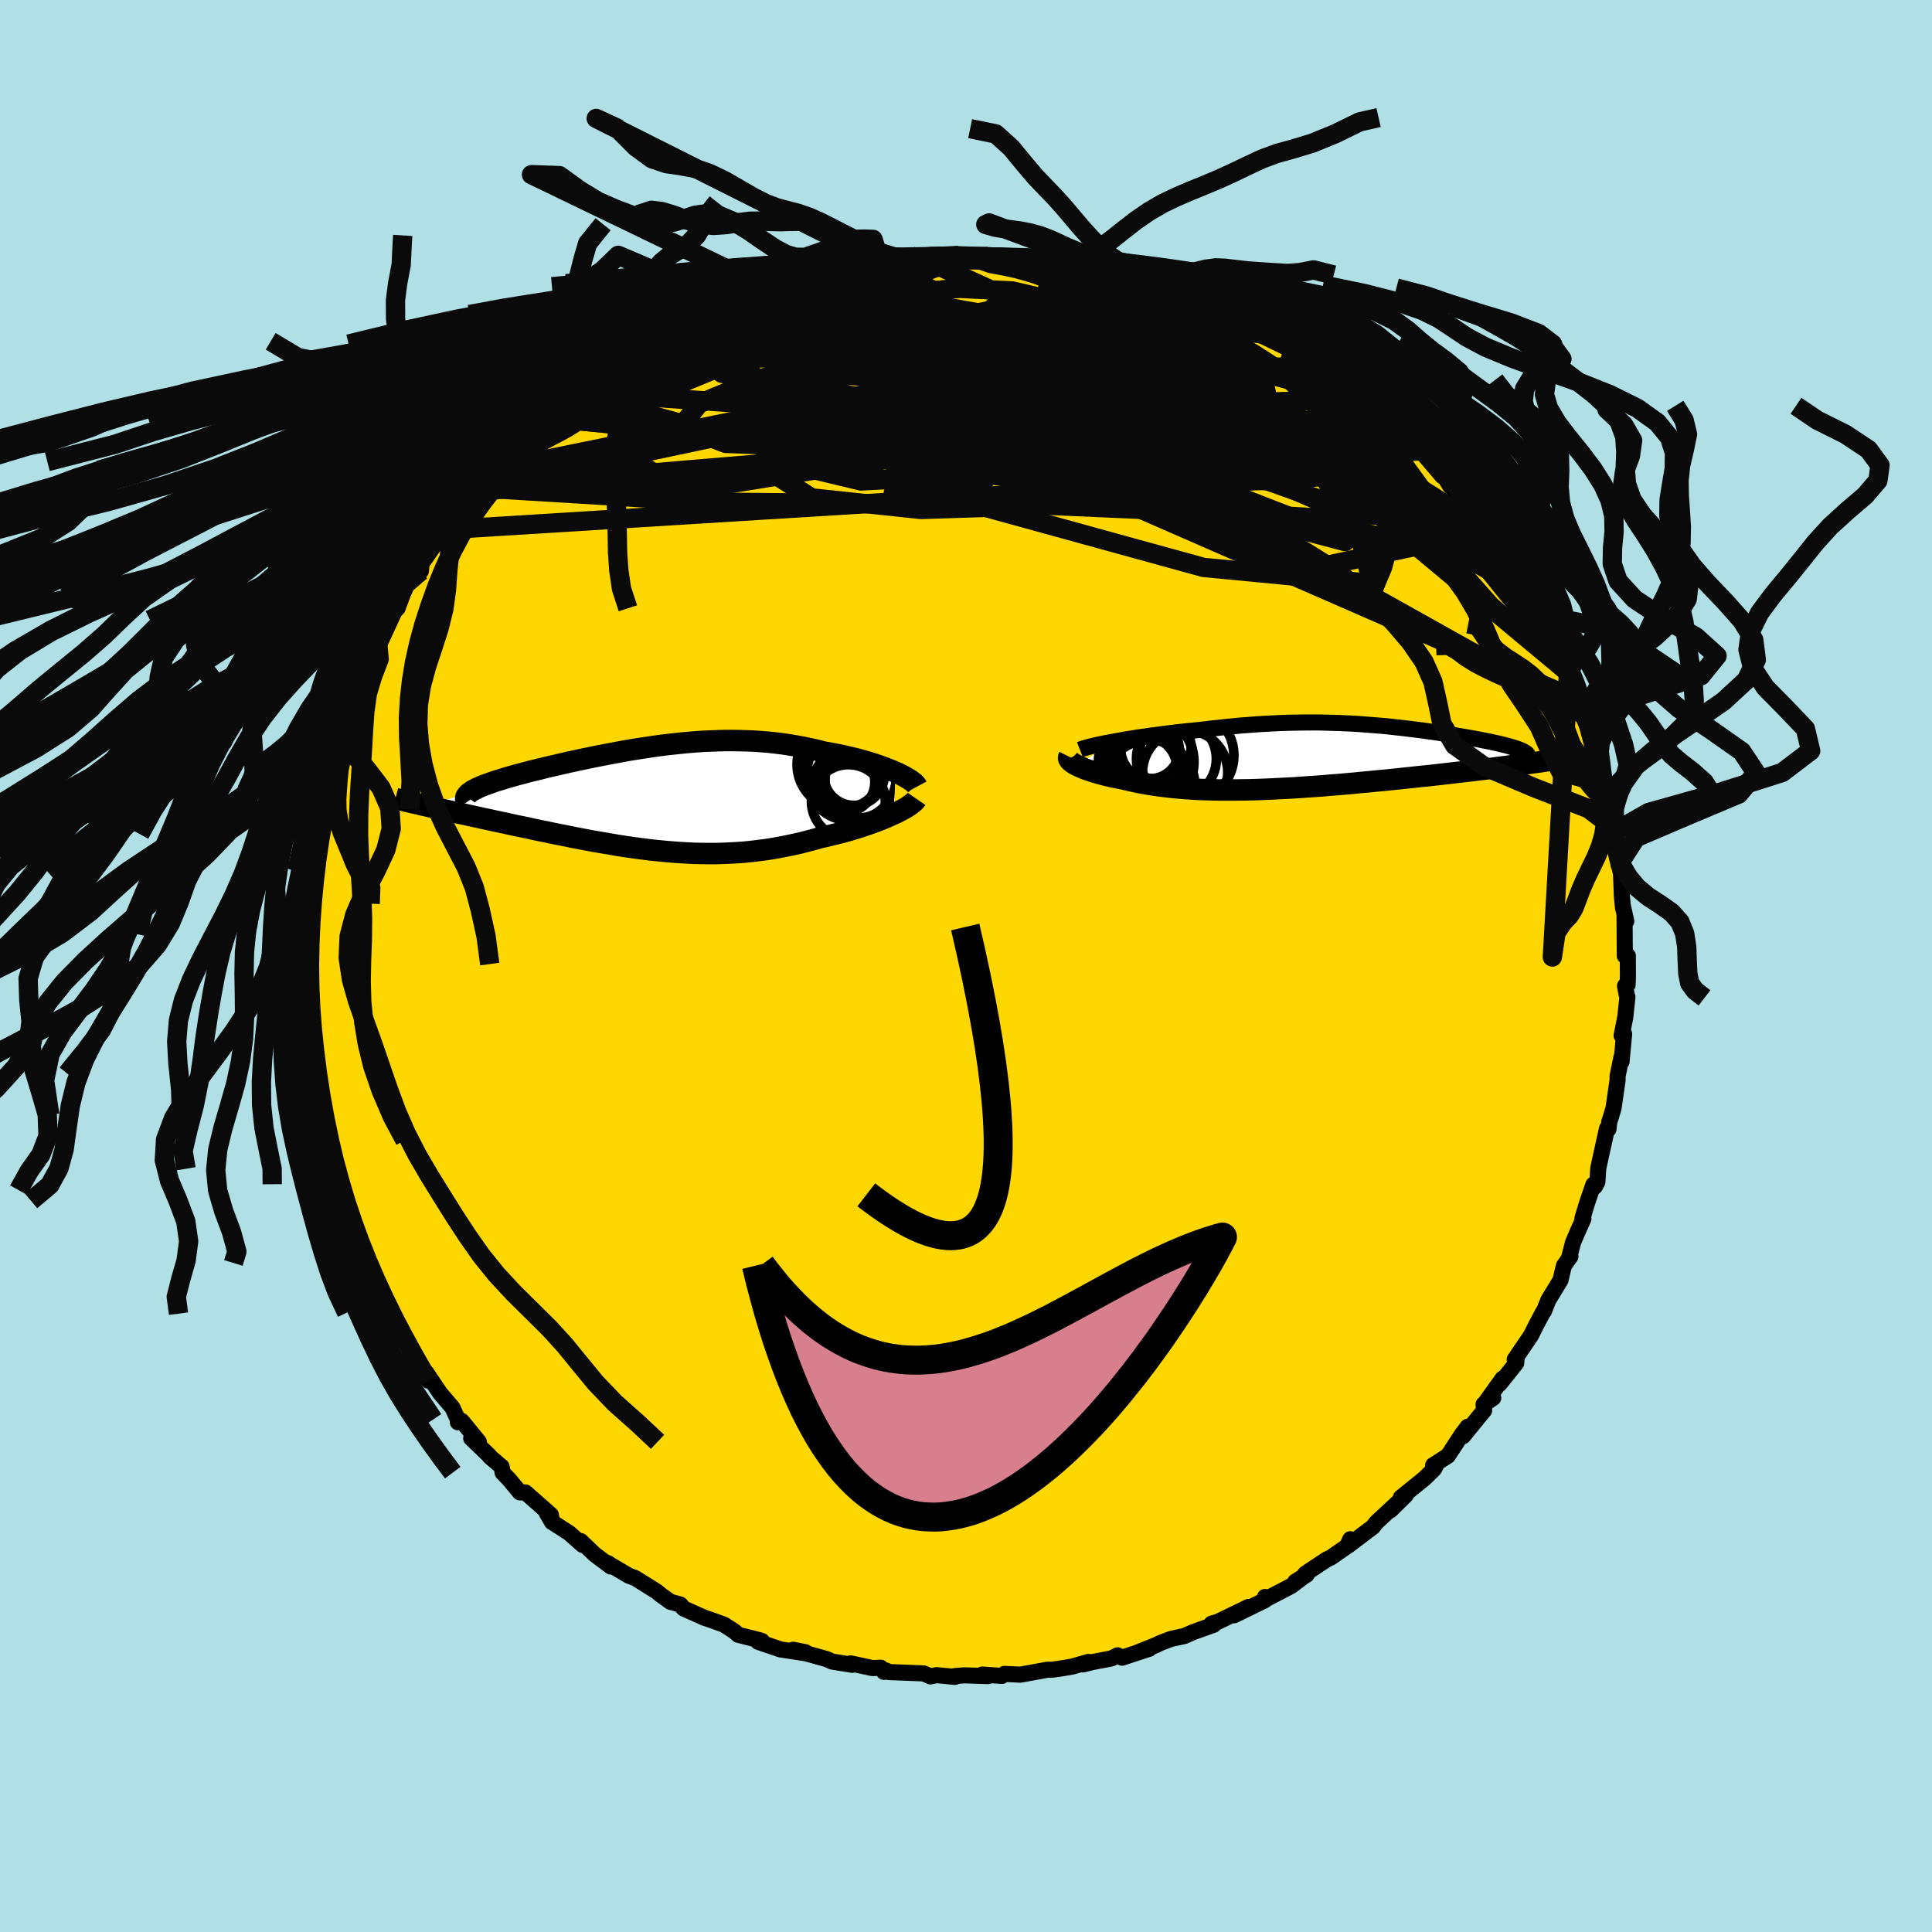 <svg xmlns="http://www.w3.org/2000/svg" width="500" height="500" viewBox="-100 -100 200 200"><defs><clipPath id="c"><path d="m25.82-2.72-.37-.16-.4-.16-.42-.16-.44-.16-.46-.16-.47-.15-.49-.15-.51-.14-.51-.14-.54-.13-.54-.13-.55-.12-.57-.11-.57-.11-.58-.1-.7-.18-.7-.16-.72-.15-.71-.13-.73-.12-.72-.11-.74-.09-.73-.08-.74-.06-.74-.05-.75-.03-.74-.02-.75-.01h-.75l-.75.02-.75.03-.74.03-.75.05-.75.06-.74.07-.74.08-.74.08-.73.09-.73.1-.72.11-.72.11-.71.11-.71.12-.7.13-.69.13-.68.13-.68.13-.66.13-.65.14-.64.13-.63.14-.62.13-.6.14-.59.14-.58.13-.56.13-.55.14-.53.13-.51.12-.49.13-.48.13-.46.12-.43.12-.42.12-.4.12-.38.12-.37.11-.34.11-.33.12-.31.11-.29.1-.28.11-.25.11-.23.1-.21.11-.2.1-.17.1-.15.1-.14.1-4.49 1.33.38.09.4.09.41.09.43.1.43.09.45.1.46.1.47.11.48.1.49.11.51.11.51.11.52.12.54.11.54.12.56.12.57.12.58.13.59.13.61.12.61.13.62.14.63.13.65.13.65.14.65.13.67.13.67.14.67.13.68.13.69.13.69.12.7.12.7.12.7.12.71.11.71.1.71.1.71.09.72.09.72.07.72.07.72.06.72.05.72.04.73.04.72.01.73.01h.73l.73-.02.72-.03.73-.04.73-.05.73-.07.73-.09.73-.09.72-.11.73-.13.72-.14.73-.15.72-.16.71-.18.72-.19.7-.2.59-.13.57-.14.57-.14.55-.14.55-.15.54-.16.52-.16.52-.17.5-.17.48-.17.47-.17.45-.18.44-.18.41-.18.4-.18"/></clipPath><clipPath id="b"><path d="m-22.16-1.6.51-.09.53-.1.55-.09.56-.09.58-.09.59-.08.6-.09.62-.08.62-.08.63-.08.64-.08.64-.07.65-.07.64-.06.66-.07.83-.1.82-.09.82-.09.81-.08.81-.08.79-.06.79-.06.78-.05.77-.04.76-.04.75-.03.74-.02.73-.01.73-.01H-.8l.7.02.68.02.68.02.67.03.65.03.65.04.64.05.64.05.62.05.62.05.61.06.6.07.59.06.58.07.57.07.57.07.55.07.55.08.53.07.53.08.51.08.51.07.49.08.48.08.47.08.46.08.44.08.43.07.42.08.4.08.39.08.37.07.35.08.33.07.32.07.31.08.29.07.27.07.26.08.24.07.23.07.21.07.19.07.18.07.15.07.14.07.12.07.11.07 1.11.99-.46.06-.47.07-.49.07-.5.06-.52.07-.54.07-.55.07-.56.07-.58.08-.59.07-.61.07-.62.08-.63.07-.64.08-.66.07-.67.08-.69.08-.7.08-.71.08-.73.07-.74.08-.75.08-.75.08-.77.08-.77.08-.78.07-.79.08-.79.07-.79.08-.79.07-.8.07-.8.06-.79.07-.8.06-.79.05-.79.06-.78.05-.78.04-.77.04-.77.04-.76.03-.75.03-.74.02-.74.01-.72.01h-1.41l-.7-.01-.68-.02-.66-.02-.66-.03-.64-.04-.64-.05-.61-.05-.61-.06-.59-.07-.58-.07-.57-.08-.55-.09-.54-.09-.53-.1-.51-.11-.5-.11-.48-.12-.43-.08-.42-.09-.4-.08-.39-.09-.37-.09-.36-.1-.35-.09-.33-.1-.32-.1-.29-.1-.29-.1-.26-.1-.25-.11-.23-.1-.21-.1"/></clipPath><filter id="a"><feTurbulence baseFrequency=".05" numOctaves="3" result="noise" type="noise"/><feDisplacementMap in="SourceGraphic" in2="noise" scale="2"/></filter></defs><rect width="100%" height="100%" x="-100" y="-100" fill="#B0E0E6"/><path fill="gold" stroke="#000" stroke-linejoin="round" stroke-width="1.667" d="m68.52 1.12-.03.82-.27.12.17.89.08.26-.22 2.08-.38 1.91.26-.16-.27 2.87-.01-.45-.4 1.94v.43l-.42 2.9-.27.9-.17.5-.08.76-.15-.07-.65 2.93-.26 1.21-.09 1.39-.25.48-.17-.19-.66 1.93-.47 1.57.1.04-.51 1.14-.56 1.3-.38 1.47.11-.02-.68.97-.35 1.48-1.27 2.09-.44 1.13-.1.1-.72 1.36-.53 1.06-1.68 2.47.19-.05-.03.43-1.72 2.15.3-.54-1.74 2.43.78-.44-1 .67.06.62-2.18 2.67.47-.97-.59.78-1.46 2.23-1.52.97.26.09-.18.32-.96.94-2.47 2 .52-.26-1.57 1.56 1.03-1.06-2.53 2.35-.33.44-2.59 1.96.24-.68-.32.72-1.68 1.17-.45.21-2.21 1.47.14.11-1.18.72 1.11-.71-1.54 1.16-2.77 1.44.07-.31-.02.34-3.17 1.55 1.49-.86-3.18 1.54-.65.19.21.12-2.09.75-.94.41-1.37.3-1.09.41-.47.23-1.95.78 1.25-.4-2.81.92-.46-.24-.64.32-1.89.36-1.06.26.57-.26-1.71.49-1.26.21-.81.11h-.47l-2.47.45-.34.06-1.63-.08-.28.21-2.03-.14.6.16-2.42-.08-.98.07-.03.09-1.91-.18-.62.13-.7-.31-3.61-.14-.29-.16-.21.14-.34-.43-.85.04-2.28-.49.18.15-2.1-.34-.51-.24-3.5-.98 1.28.26.11.12-2.7-.41-2.32-.79.39-.09-.25-.08-2.21-.56-.37-.34-1.1-.71-1.3-.47-.72-.24-2.15-.96-.33-.4-.3-.09-.72-.19-.97-.69-.46-.38-2.25-1.41-.62-.22-2.31-1.36.21.1.2.29-1.66-1.25-1.44-1.38.19.4-1.39-1.23-1.79-1.15-.55-.96.51.61-.07-.39-2.62-2.31-.58-.01-1.09-1.31-.7-.73-.1-.61-1.23-1.05-.05-.1-1.87-1.8.79.37-1.77-2.17-.4.14v-.29l-.57-1.23-1.27-1.49-1.42-2.11.22.82-1.21-1.83-.75-1.44-.92-1.67.13.1-.36-.51-.75-1.59.12-.1-1-1.71-.16-.33-.8-1.55-.59-1.56.03.35-.25-.78-1.54-3.37.59 1 .03-.03-1.2-3.6-.65-1.11-.24-.61-.17-2-.06.4-.59-1.11.17-.12-.35-1.72-.56-2.19.21.3-.41-.73-.33-3.48-.06-.81-.25-1.3-.29-1.41-.01-1.1-.04-1.55-.06-.62-.28.53-.14-2.45.18-1.48-.13-1.05.1-1.46-.14.56-.08-1.06.35-2.02-.27-1.35.43-1.56-.18-.94.58-2.65-.19-.59.2.52-.06-1.23.45-1.62.1-.95.14-1.01.44-1.66-.24.1.56-2.81.39-.63-.11-.46.84-1.81-.43.11 1.16-2.49-.2-.68.52-1.04 1.03-2.89.08.3.15-.56.08-.26.29-.92.71-1.5.25-.2.47-1.45 1.25-2.32.26-.66.55-.54.61-1.64.24-.63 1.61-2.05-.04.46-.12-.95 1.01-1.53.58-.64 1.21-1.17.24-.42 1.19-1.41.31-.38.11-.02 1.22-2.1.24-.18 1.46-1.64 1.2-.88.25-.77 1.93-1.65-1.16 1.08 1.92-1.88 1.44-1.36-.37.01 1.75-1.04-1.38.87 1.88-1.56 1.3-.9-.2.24 1.75-1.4.09-.17 3.28-2.14-.58.36 2.12-1.5-.97.77 2.99-1.61-.95.48.76-.75 2-.82.83-.75 1.79-.74-.41.08 1.69-.64.03.23 2.52-1.34-.45.32 1.28-.75 3.08-.78-.99.18 3.08-.82-1.24.33 1.15-.29 1.81-.51-1.02.29 3.7-1.01-.3.21.56-.26 1.04-.13 2.3-.56.35.11.19-.23 4.08-.37.41.13-.5-.24 2.83.14 1.35-.18-1.01.09 2.81.03 1.25-.02-1.92-.06 3.46.12-.13-.04 2.27.15.85.01 2 .51-.82-.19 1.4-.07 1.18.43 1.63.44 2.08.06-1.5-.31.95.41 2.01.38 1.19.57.66.03.76-.09 1.13.58 1.48.32.72.43 1.29.6 2.66 1.05-1.7-.77 1.25.6 1.48.59 1.2.55 1.37.56 1.61.78.83.65-.38-.21 2.67 1.53-.11-.19 1.3.79.41.63 1.53 1.04-.41-.34 1.59.84.7.41.53.64 1.14 1.24 1.08.77v-.2l2.74 2.11.41.59v-.16l2.02 1.85-.07.34.25.13 2.69 2.54-.35-.05.71 1.16 1.54 1.43-.12-.22.31.53.06.55 2.01 2.37-.41-.29.7.51 1.87 2.61.46.47-.63-.66.38.71 1.38 2.38.42.62.48.4.88 2.15.55 1.19.77.59v.75l.23 1.06 1.21 2.03.18-.24-.32.06 1.63 3.09-.54-.01.94 1.67-.31-.1 1.22 2.77.15 1.08.69 1.89.09 1.16-.04-.36.25.64.51 3.01.32.06.02 1.44.08.48.24 1.61.23 1.77.13.35.13.59.09 2.37.09.91.36 1.62-.34-1.4.16.64.03 4.35.31-.01.01 2.18-.03.82" filter="url(#a)"/><path fill="#fff" d="m-22.16-1.6.51-.09.53-.1.55-.09.56-.09.58-.09.59-.08.6-.09.62-.08.62-.08.63-.08.64-.08.64-.07.65-.07.64-.06.66-.07.83-.1.82-.09.82-.09.81-.08.81-.08.79-.06.79-.06.78-.05.77-.04.76-.04.75-.03.74-.02.73-.01.73-.01H-.8l.7.02.68.02.68.02.67.03.65.03.65.04.64.05.64.05.62.05.62.05.61.06.6.07.59.06.58.07.57.07.57.07.55.07.55.08.53.07.53.08.51.08.51.07.49.08.48.08.47.08.46.08.44.08.43.07.42.08.4.08.39.08.37.07.35.08.33.07.32.07.31.08.29.07.27.07.26.08.24.07.23.07.21.07.19.07.18.07.15.07.14.07.12.07.11.07 1.11.99-.46.06-.47.07-.49.07-.5.06-.52.07-.54.07-.55.07-.56.07-.58.08-.59.07-.61.07-.62.08-.63.07-.64.08-.66.07-.67.08-.69.08-.7.08-.71.08-.73.07-.74.08-.75.08-.75.08-.77.08-.77.08-.78.07-.79.08-.79.07-.79.08-.79.07-.8.07-.8.06-.79.07-.8.06-.79.05-.79.06-.78.05-.78.04-.77.04-.77.04-.76.03-.75.03-.74.02-.74.01-.72.01h-1.41l-.7-.01-.68-.02-.66-.02-.66-.03-.64-.04-.64-.05-.61-.05-.61-.06-.59-.07-.58-.07-.57-.08-.55-.09-.54-.09-.53-.1-.51-.11-.5-.11-.48-.12-.43-.08-.42-.09-.4-.08-.39-.09-.37-.09-.36-.1-.35-.09-.33-.1-.32-.1-.29-.1-.29-.1-.26-.1-.25-.11-.23-.1-.21-.1" filter="url(#a)" transform="translate(37.45 -21.63)"/><path fill="#fff" d="m25.82-2.72-.37-.16-.4-.16-.42-.16-.44-.16-.46-.16-.47-.15-.49-.15-.51-.14-.51-.14-.54-.13-.54-.13-.55-.12-.57-.11-.57-.11-.58-.1-.7-.18-.7-.16-.72-.15-.71-.13-.73-.12-.72-.11-.74-.09-.73-.08-.74-.06-.74-.05-.75-.03-.74-.02-.75-.01h-.75l-.75.02-.75.03-.74.03-.75.05-.75.06-.74.07-.74.08-.74.08-.73.09-.73.1-.72.11-.72.11-.71.11-.71.12-.7.13-.69.13-.68.13-.68.13-.66.13-.65.14-.64.13-.63.14-.62.13-.6.14-.59.14-.58.13-.56.13-.55.14-.53.13-.51.12-.49.13-.48.13-.46.12-.43.12-.42.12-.4.12-.38.12-.37.11-.34.11-.33.12-.31.11-.29.1-.28.11-.25.11-.23.1-.21.11-.2.1-.17.1-.15.1-.14.1-4.49 1.33.38.09.4.09.41.09.43.1.43.09.45.1.46.1.47.11.48.1.49.11.51.11.51.11.52.12.54.11.54.12.56.12.57.12.58.13.59.13.61.12.61.13.62.14.63.13.65.13.65.14.65.13.67.13.67.14.67.13.68.13.69.13.69.12.7.12.7.12.7.12.71.11.71.1.71.1.71.09.72.09.72.07.72.07.72.06.72.05.72.04.73.04.72.01.73.01h.73l.73-.02.72-.03.73-.04.73-.05.73-.07.73-.09.73-.09.72-.11.73-.13.72-.14.73-.15.72-.16.71-.18.72-.19.7-.2.59-.13.57-.14.57-.14.55-.14.55-.15.54-.16.52-.16.52-.17.5-.17.48-.17.47-.17.45-.18.44-.18.41-.18.4-.18" filter="url(#a)" transform="translate(-33.12 -17.35)"/><g fill="none" stroke="#000" transform="translate(37.45 -21.63)"><path stroke-linejoin="round" stroke-width="1.667" d="m-25.66-.76.18-.07.23-.08.27-.07.3-.09.35-.08.37-.09.41-.09.44-.09.46-.09.49-.09.51-.09.53-.1.55-.09.56-.09.58-.09.59-.08.6-.09.62-.08.62-.08.63-.08.64-.08.64-.07.65-.07.64-.06.66-.07.83-.1.82-.09.82-.09.81-.08.81-.08.79-.06.79-.06.78-.05.77-.04.76-.04.75-.03.74-.02.73-.01.73-.01H-.8l.7.02.68.02.68.02.67.03.65.03.65.04.64.05.64.05.62.05.62.05.61.06.6.07.59.06.58.07.57.07.57.07.55.07.55.08.53.07.53.08.51.08.51.07.49.08.48.08.47.08.46.08.44.08.43.07.42.08.4.08.39.08.37.07.35.08.33.07.32.07.31.08.29.07.27.07.26.08.24.07.23.07.21.07.19.07.18.07.15.07.14.07.12.07.11.07.08.06.07.07.04.07.03.06.01.07-.01.07-.02.06-.05.07-.06.06-.08.07" filter="url(#a)"/><path stroke-linejoin="round" stroke-width="2.222" d="m-26.78-.04-.04.08-.01.07.02.08.05.09.07.09.1.09.12.1.15.1.16.1.19.1.21.1.23.1.25.11.26.1.29.1.29.1.32.1.33.1.35.09.36.1.37.09.39.09.4.08.42.09.43.08.48.12.5.11.51.11.53.1.54.09.55.09.57.08.58.07.59.07.61.06.61.05.64.05.64.04.66.03.66.02.68.02.7.01h1.41l.72-.01.74-.01.74-.02.75-.03.76-.03.77-.04.77-.04.78-.04.78-.05.79-.06.79-.05.8-.06.79-.07.8-.06.8-.07.79-.07.79-.08.79-.07.79-.08.78-.07.77-.08.77-.08.75-.08.75-.08.74-.08.73-.07.71-.08.7-.08.69-.08.67-.08.66-.07.64-.08.63-.07.62-.08.61-.07.59-.07.58-.08.56-.07.55-.07.54-.07.52-.07.5-.06.49-.07.47-.07.46-.06.44-.06.42-.07.4-.06.39-.06.38-.06.35-.05.34-.06.32-.06.31-.05.29-.05" filter="url(#a)"/><circle cx="-18.365" cy=".362" r="3.246" clip-path="url(#b)" filter="url(#a)"/><circle cx="-14.615" cy="-.178" r="4.892" clip-path="url(#b)" filter="url(#a)"/><circle cx="-18.4" cy="-.783" r="3.026" clip-path="url(#b)" filter="url(#a)"/><circle cx="-14.765" cy="1.602" r="4.416" clip-path="url(#b)" filter="url(#a)"/><circle cx="-15.665" cy=".177" r="4.136" clip-path="url(#b)" filter="url(#a)"/><circle cx="-18.155" cy="-.088" r="4.184" clip-path="url(#b)" filter="url(#a)"/><circle cx="-18.48" cy="2.947" r="4.72" clip-path="url(#b)" filter="url(#a)"/><circle cx="-18.655" cy="-.823" r="4.508" clip-path="url(#b)" filter="url(#a)"/><circle cx="-18.795" cy=".502" r="4.944" clip-path="url(#b)" filter="url(#a)"/><circle cx="-18.93" cy="1.172" r="3.32" clip-path="url(#b)" filter="url(#a)"/></g><g fill="none" stroke="#000" transform="translate(-33.12 -17.35)"><path stroke-linejoin="round" stroke-width="2.222" d="m28.05-1.22-.07-.13-.11-.13-.14-.14-.19-.14-.21-.16-.25-.15-.27-.16-.3-.16-.33-.17-.36-.16-.37-.16-.4-.16-.42-.16-.44-.16-.46-.16-.47-.15-.49-.15-.51-.14-.51-.14-.54-.13-.54-.13-.55-.12-.57-.11-.57-.11-.58-.1-.7-.18-.7-.16-.72-.15-.71-.13-.73-.12-.72-.11-.74-.09-.73-.08-.74-.06-.74-.05-.75-.03-.74-.02-.75-.01h-.75l-.75.02-.75.03-.74.03-.75.05-.75.06-.74.07-.74.08-.74.08-.73.09-.73.1-.72.11-.72.11-.71.11-.71.12-.7.13-.69.13-.68.13-.68.13-.66.13-.65.14-.64.13-.63.14-.62.13-.6.14-.59.14-.58.13-.56.13-.55.14-.53.13-.51.12-.49.13-.48.13-.46.12-.43.12-.42.12-.4.12-.38.12-.37.11-.34.11-.33.12-.31.11-.29.1-.28.11-.25.11-.23.1-.21.11-.2.1-.17.1-.15.1-.14.1-.11.1-.09.09-.07.1-.06.09-.03.1-.01.09v.09l.03.1.04.09.06.09" filter="url(#a)"/><path stroke-linejoin="round" stroke-width="2.222" d="m28 .05-.09.13-.13.14-.16.14-.2.16-.23.16-.26.17-.3.17-.32.17-.34.18-.37.17-.4.18-.41.18-.44.18-.45.18-.47.17-.48.17-.5.17-.52.17-.52.16-.54.16-.55.15-.55.14-.57.14-.57.14-.59.13-.7.2-.72.19-.71.18-.72.16-.73.15-.72.14-.73.13-.72.11-.73.09-.73.09-.73.07-.73.05-.73.04-.72.03-.73.02h-.73l-.73-.01-.72-.01-.73-.04-.72-.04-.72-.05-.72-.06-.72-.07-.72-.07-.72-.09-.71-.09-.71-.1-.71-.1-.71-.11-.7-.12-.7-.12-.7-.12-.69-.12-.69-.13-.68-.13-.67-.13-.67-.14-.67-.13-.65-.13-.65-.14-.65-.13-.63-.13-.62-.14-.61-.13-.61-.12-.59-.13-.58-.13-.57-.12-.56-.12-.54-.12-.54-.11-.52-.12-.51-.11-.51-.11-.49-.11-.48-.1-.47-.11-.46-.1-.45-.1-.43-.09-.43-.1-.41-.09-.4-.09-.38-.09-.38-.08-.36-.09-.35-.08-.33-.07-.32-.08-.31-.07-.3-.08-.28-.07-.27-.06-.26-.07" filter="url(#a)"/><circle cx="23.102" cy="-1.888" r="4.572" clip-path="url(#c)" filter="url(#a)"/><circle cx="21.347" cy="-2.623" r="4.904" clip-path="url(#c)" filter="url(#a)"/><circle cx="20.257" cy="-3.513" r="4.624" clip-path="url(#c)" filter="url(#a)"/><circle cx="20.552" cy="-2.873" r="3.862" clip-path="url(#c)" filter="url(#a)"/><circle cx="21.522" cy="-2.398" r="3.126" clip-path="url(#c)" filter="url(#a)"/><circle cx="21.937" cy="-1.918" r="3.952" clip-path="url(#c)" filter="url(#a)"/><circle cx="21.232" cy="-2.393" r="4.72" clip-path="url(#c)" filter="url(#a)"/><circle cx="20.947" cy=".327" r="3.826" clip-path="url(#c)" filter="url(#a)"/><circle cx="20.517" cy="-1.708" r="3.172" clip-path="url(#c)" filter="url(#a)"/><circle cx="22.427" cy="-1.723" r="4.502" clip-path="url(#c)" filter="url(#a)"/></g><g fill="none" stroke="#0A0A0A" stroke-linejoin="round" stroke-width="2"><path d="m44.87-55.49-46.33.89-3.09 2.29-.86 2.54-2.13.87 1.07-.03 4.24-.1 3.83-.36.37-1.11-3.62-1.9-6.12-2.2-6.38-1.93-4.69-1.48-1.92-1.27.86-1.38 2.61-1.62 2.71-1.7 1.2-1.3-1.4-.32-4.43 1.19-7.13 2.77-8.09 3.36-4.83 1.47 4.42-3.6 19.08-11.02" filter="url(#a)"/><path d="m-48.98-51.33 22.78 1.68 22.33-3.58 7.49-5.8-2.08-3.93-6.78-1.02-8.39 1.11-8.01 2.17-5.99 2.49-1.87 2.37 4.63 1.74 12.09.44L3.54-54.8l11.15-1.33-9.05 1.88-56.32 4.74" filter="url(#a)"/><path d="m46.89-53.8-44.67.5 9.41 2.33 17.73 4.41 9.89 2.63-.98-.74-9.26-3.6-12.57-4.87-10.99-4.48-6.5-2.99-1.87-1.25.71.13.7.82-.87.81-2.15.33-2.26-.38-2.23-1.19-3.16-1.75.54-1.91 29.99-6.08" filter="url(#a)"/><path d="m53.51-45.31-15.22-5.43-18.79 1.12-21.47-1.64-14.48-2.6-5.01-2.43 1.49-2.18 3.95-1.91 3.94-1.4 3.43-.62 3.46.23 4.02.93 4.69 1.22 4.98.96 4.56.26 3.21-.46.92-.69-2.28-.42-6.27-.5-10.15-1.82-11-3.64-5.09-3.61 4.22-2" filter="url(#a)"/><path d="m30.84-65.79-32.13 4.86 2-2.05 1.25-2.17-2.14-.7-2.02 1.09.65 2.25 3.84 2.42 5.81 1.78 5.72.88 3.76.14 1.03-.22-1.07-.25-1.7-.15-.98-.18.1-.61.47-1.4-.24-2.24-1.43-2.58-1.85-2.03-.46-.53 2.59 1.53 5.76 3.24 5.48 2.17-14.71-12.03" filter="url(#a)"/><path d="m40.64-58.76-25.58 1.08-.89.79.7-2.52 2.91-1.48 3.46.74.86 1.6-2.25.93-2.85-.21-.68-.83 2.08-.62 3.49.27 3.28 1.28.98 1.27-6.62-1.42-21.25-5.9-27.38-2.92" filter="url(#a)"/><path d="m-4.86-73.38 29.5 13.45 8.04 8.83-5.14 1.11-5.7-3.02-1.42-4 2.02-3.11 3.22-1.55 2.62-.33.69-.08-2.06-.73-4.69-1.66-6.13-2.2-6.03-1.98-5.26-1.23-5.44-.27-7.42.66-9.68 1.36-9.02 1.53-7 2.58" filter="url(#a)"/><path d="m36.68-61.89 4.09 6.13-10.04-1.2-12.96-3.16-8.5-1.19-4.28.7-2.59 1.09-1.93.44-.77-.48.87-1.25 2-1.68 2.11-1.67 1.49-1.17.86-.24.64.87.79 1.79.95 2.24.95 2.13.83 1.64.41 1-1.39.1-6.04-1.44-12.33-3.23-14.45-2.81-19.41 5.46" filter="url(#a)"/><path d="m38.97-60.64 10.31 14.21-8.24-.29-18-6.41-17.8-6.45L-8-63.8l-8.72-1.76-5.37.06-2.37.91 1.09.91 5.02.53 8.5.34 10.3.62 9.6 1.21 6.43 1.59 1.78 1.28-2.53.36-4.76-.5-4.36-.48-2.94.5L.6-57.18l-4.61-1.28-2.41-6.98-2.71-7.34" filter="url(#a)"/><path d="m56.29-41.67-2.25-1.44-5.18-2.84-7.83-3.46-9.72-4.05-9.14-3.91-6.53-3.21-3.76-2.16-2.34-.91-2.28.26-2.29 1.05-1.09 1.24 1.39.87 4 .32 5.54.19 6.03.93 6.57 2.32 7.58 3.39 7.49 2.94 4.66 1.25 2.3 2.09 12.95 16.06" filter="url(#a)"/><path d="m58.09-38.67-36.8-21.32-14.37-7.09-3.97-1.24.79 2.1 3.73 4.24 4.88 5.01 4.17 4.21 2.14 2.14-.87-.57-4.39-3.04-7.19-4.5-7.64-4.53-5.24-3.24-1.22-1.12 2.57 1.46 5.09 4.22.98 5.35-40.97-2.82" filter="url(#a)"/><path d="m-4.95-73.49-13.29 5.11 6.3 3.26 14.47 3.1 10.88 3.05 2.54 2.16-4.35.64-6.9-.63-5.65-1.09-2.97-.78-.72-.17 1.13.56 3.76 1.63 7.29 2.88 9.24 3.37 6 1.97-3.19-.47-16.79.23-56.55 3.49" filter="url(#a)"/><path d="m6.81-73.25 14.16 17.68-9.91.56L2-57.28l-4.71-3.15-1.32-3.39.19-2.66.63-1.08.99.78 1.53 2.2 2.17 2.66 2.84 2.11 3.67 1.04 4.69.26 5.38.23 4.88.75 2.37 1.12-1.8.73-5.61-.17-5.65-.63-.1.39 5.87 2.48-4.92 2.58-56.5-5.76" filter="url(#a)"/><path d="m53.92-45.02-18.71 4-19.48-8.43-2.96-7.27 5.59-3 6.67-.04 3.76.8-.32.42-3.54.01-4.94.15-4.79.69-4 1.19-3.36 1.31-3.15 1.02-3.28.4-3.35-.33-2.54-.94.15-1.27 4.47-1.44 7.28-2.08 4.55-3.67.6-4.01 18.72 2.16" filter="url(#a)"/><path d="m-4.95-73.49-3.62 1.33 2.19 1.13.34 2.58 2.39 3.94 7.34 4.73 9.62 4.68 6.75 3.45.84 1.13-4.34-1.47-6.65-3.11-5.95-3.13-2.77-2.11.7-1.1-6.23 1.04-44.64 9.07" filter="url(#a)"/><path d="M30.84-65.79.5-63.4l-.85-.58 4.42-.26 5.3 1.04 3.82 2.22.79 2.54-1.9 2-2.72 1.12-1.77.35-.27-.16.79-.45 1.25-.53 1.32-.36.64-.07-1.6-.02-5.63-.48-10-1.19-11.63-1.59-7.74-1.54 2.37-1.92 17.45-3.05 34.69-.24" filter="url(#a)"/><path d="m-9.48-72.89 8.9 10.72 11.15 6.9 1.63.18-4.76-2.73-7.01-3-5.13-1.99-.33-.59 5 .9 8.35 2.28 8.09 3.34 4 3.77-2.66 3.34-9.38 2.09-13.05.42-11.3-1.2-3.97-2.51 5.63-3.67 11.72-4.71 10.06-4.8 6.53-1.72 26.65 7.11" filter="url(#a)"/><path d="m-31.93-65.13 17.81-2.41L.93-64.3l6.14 4.9.75 3.23-1.71.85-2.33-.6-.87-.84 2.32-.39 5.44.14 6.39.45 4.4.57.93.76-.95.92.77.26 5.53-.69 26.18 9.72" filter="url(#a)"/><path d="M63.16-27.6 17.05-47.74l-17.3-4.74-14.22-1.93-7.71-2.34 1.27-2.56 8.63-1.79 12.22-.66 11.84.13 8.82.28 4.99.11 1.73.18-.62.85-2.71 1.99-5.67 2.78-9.96 1.84-13.64-1.54-12.35-5.69-5.65-5.8-8.46 1.77" filter="url(#a)"/><path d="m-27.72-67.36 7.49 11.65 16.38 3.91 9.18 1.37 5.41-.05 4.51-1.45 3.94-2.3 2.32-2.3-.41-1.72-3.28-1.04-4.99-.59-4.67-.35-2.34-.08.99.42 4.03 1.19 6.03 2.1 6.9 2.82 6.8 3.02 5.75 2.52 3.36 1.54-1.05.44-8.83-.5-21.3-.93-34.66-.33-24.52-1.49" filter="url(#a)"/><path d="m64.1-25.93-47.56-26.6-22.31-8.41-.95-3.42 9.05-1.17 9.82.14 5.66.44.42.16-3.26.02-4.43.42-3.64 1-2.47 1.15-2.28.51-3.25-.58-4.19-1.35-3.74-1.27-2.28-.37-2.51.74-6.3 1.36-10.59 1.81-16.05 7.8" filter="url(#a)"/><path d="m-38.67-60.57 25.02-4.51 19.02 6.14 11.35 5.72 2.96 1.55-1.06-1.29-1.98-1.93-2.45-1.39-3.36-.73-4.11-.59-4.06-1.07-3.07-1.9-1.64-2.57-.47-2.69-.04-2.23-.39-1.38-1.14-.42-2 .46-2.63.94-2.1.51.45-1.1 1.99-2.36-7.38-.02" filter="url(#a)"/><path d="m15.74-71.59-11.5 9.71-.25 4.31-5.41-1.48-4.7-2.95-1.79-1.68.25.6 1.39 2.58 2.24 3.39 2.82 2.87 2.94 1.46 2.72-.14 2.39-1.27 2.07-1.75 1.45-1.73.08-1.5-2.16-1.04-4.85-.12-7.24 1.38-8.53 3.06-6.6 3.75 8.07 1.93 57.94-3.12" filter="url(#a)"/><path d="m-11.78-72.33-6.88 9.76 6.11-.4.66-1.81-2.45-.9-2.83.27-2.16 1.48-.67 2.75 1.7 3.49 3.62 2.82 2.81.46-1.5-2.34-6.52-3.56-7.4-2.65-2.5-1.91-.14-1.08" filter="url(#a)"/><path d="m-40.42-59.17 65.01 17.91 17.6 1.68-.79-4.71-3.92-5.59-1.69-4.01.54-1.9.95-.33-.63.02-3.37-.84-5.57-2.21-5.5-2.92-2.59-2.18 1.64-.11 3.81 2.14.12 3.05-11.77 1.83-29.15.45-34.95 7.38" filter="url(#a)"/><path d="m-19.57-70.32 35.26 5.65 9.15 1.37 1.67.67 1.4 1.52.92 1.6-.74.97-2.13.27-2.41-.25-1.86-.6-1.24-.91-1.05-1.28-1.3-1.66-1.64-1.95-1.59-1.93-.95-1.52-.02-.84.42-.21-.21.26-1.62.69-2.08 1.43 1.53 2.35 11.32 2.49 13.42.31m-80.45 5.11 54.34 5.08 1.75.13-13.11-1.55-10.12-.8-1.12.39 7.87 1 13.22 1.11 13.34.92 8.69.26 1.25-1-5.93-2.24-9-2.41-4.65-1.22 6.59.65 17.5 4.83L62.21-30.5" filter="url(#a)"/><path d="m-8.94-73.01 5.84 3.25-5.48 2.32.84.8 3.84.22 2 .57-1.48 1.06-4.05 1.06-4.67.47-3.61-.32-1.89-.8-.2-.71 1.45-.16 3.68.49 6.65 1.05 9.58 1.51 10.85 1.88 9.21 1.84 4.83.69-.29-1.54-3.86-3.16-8.86-2.59-32.92-5.88" filter="url(#a)"/><path d="m-35.88-62.52 30.24-3.65 10.17 2.26 3.97 3.52.06 1.95-2.7-.44-4.04-2.23-3.91-2.86-2.96-2.46-2-1.41-1.44-.16-.93.94.22 1.65 2.49 1.87 5.56 1.72 8.24 1.42 9.06 1.07 7.17.65 2.96.18-2-.03-5.43.64-5.02 2.36 1.83 4.21 16.86 4.69 23.77 4.96M-4.45-73.25l-1.3-.03-1.68-.12-1.48-.46-1.34-.65-1.25-.67-1.22-.62-1.2-.62-1.19-.6-1.16-.51-1.13-.39-1.08-.28-1.09-.29-1.14-.43-1.28-.64-1.43-.83-1.54-.89-1.6-.77-1.56-.53-1.48-.28-1.42-.2-1.48-.5-1.68-1.23-1.94-1.95-2.16-1 29.34 14.73-.68-2.21-.88-.03-1.1.02-1.15-.3-1.16-.51-1.15-.53-1.11-.38-1.06-.14-.99.01-.97.03-1-.02-1.06-.05-1.13.02-1.19.15-1.25.2-1.31.09-1.38-.15-1.4-.42-1.36-.5-1.2-.37-1.1-.13-1.36.45M67.32-12.25l.28 1.23.44.91.58.96.84 1.01 1.14.95 1.28.83 1.17.83.86.97.49 1.21.21 1.4.05 1.44.06 1.28.2 1.01.55.76.98.76" filter="url(#a)"/><path d="m-13.38-71.94-1.1-2.19-1.16.42-1.03.35-.97-.01-.99-.29-1.1-.58-1.28-.85-1.45-1.01-1.53-.93-1.48-.63-1.35-.22-1.21.16-1.11.37-1.1.34-1.22.09-1.41-.25-1.63-.52-1.76-.66-1.83-.8-1.88-1.14-2.12-1.53-2.89-.1 24.42 11.78-.23.11-1.14.37-1.17.38-1.07.34-1 .31-.96.3-.93.3-.94.36-.96.41-.97.47-.97.5-.92.5-.88.48-.83.44-.83.43-.88.45-.96.5-1.1.6-1.23.72-1.28.84-1.38 1.02" filter="url(#a)"/><path d="m-27.31-67.44.21-.06.81-.03 1.07.15 1.21.38 1.32.62 1.39.77 1.37.77 1.24.58 1.07.34.9.13.81.01.79-.05.82-.05.85-.04.88.05.87.16.87.27 1.06.35 1.63.53M67-14.34l-.35-1.07-.49-1.07-.44-1.06-.38-.98-.41-.91-.53-.94-.68-.98-.74-1.05-.7-1.08-.61-1.1-.52-1.06-.55-.97-.66-.85-.82-.72-.97-.61-1.05-.52-1.09-.5-1.08-.48-1.07-.51-1.06-.55-1.01-.63-.92-.69-.92-.53-1.28.04m-90.19-25.35-3.41-2.45-.8-.15-.57.38-1.28-.08-2-.66-2.33-.96-2.32-.88-2.1-.56-1.88-.15-1.75.22-1.74.39-1.83.39-1.88.28-1.81.13-1.93-.37-2.83-1.69" filter="url(#a)"/><path d="m-43.4-56.95.42-.29-.42.28-.72.51-.88.57-1.01.51-1.15.35-1.35.19-1.63.03-1.86-.11-1.97-.14-1.88-.05-1.62.17-1.24.41-.94.63-.8.74-.88.74-1.11.63-1.39.48-1.39.37 21.45-5.85.34-1.32.59-.37.69-.57.65-.89.61-1.13.63-1.28.69-1.29.78-1.19.84-1.01.86-.84.86-.73.82-.71.78-.79.75-.92.75-1.04.78-1.06.85-.95.91-.74.94-.56.93-.6.83-.86.72-1.2.61-1.2.81-1.03" filter="url(#a)"/><path d="m-46.76-53.55.75-2.48.88-1.19.67-.71.47-.66.42-.7.5-.76.57-.86.57-1.08.53-1.35.49-1.64.49-1.83.51-1.84.56-1.58.69-1.07.99-.67 1.67-1.6 6.94 2.96-.15.52-.9.69-1.01.81-.93.84-.82.78-.75.69-.76.62-.82.59-.89.61-.94.67-.96.77-.94.85-.88.89-.82.86-.77.79-.72.67-.68.58-.63.52-.61.58-.62.76-.67.94-.57.89.3.06m-1.93 1.65 1.14-.81.74-.51.84-.57.87-.55.81-.47.74-.39.7-.39.72-.43.78-.47.88-.48 1-.45 1.13-.39 1.22-.33 1.24-.28 1.15-.26 1.01-.25.91-.26.79-.27.12-.01m97.4 44.71-1.05-1.84-.8-.88-.58-.73-.5-.89-.46-1.08-.44-1.2-.44-1.2-.45-1.15-.46-1.08-.5-.99-.54-.92-.58-.84-.64-.77-.73-.7-.82-.64-.91-.6-.95-.61-.89-.68-.78-.83-.61-.93-.55-.82-.99-.2M-50.44-49.69l.88-1.7.87-1.16.75-.97.61-.97.5-1.05.39-1.19.3-1.27.26-1.25.29-1.1.41-.94.53-.84.61-.87.65-1 .66-1.2.68-1.4.69-1.55.69-1.62.59-1.66.42-1.69.49-1.68 1.6-1.99m-13.11 27.28 1.4.28 1.58-.18 1.09-.68.84-.79.76-.7.84-.54 1.03-.27 1.26.08 1.43.42 1.42.56 1.26.45 1.01.14.79-.22.7-.43.74-.4.91-.09 1.12.72" filter="url(#a)"/><path d="m-52.32-47.01-.36-1.01.53-.63.75-.81.79-.97.8-1.02.82-.98.8-.91.8-.83.78-.79.74-.77.68-.77.62-.77.57-.75.55-.74.57-.75.61-.77.69-.82.79-.87.89-.92.99-.94 1.04-.96.94-.88.66-.63-.08.08m-17.4 21.04-1.15-2.04-.54-1.76.12-1.14.2-1.19-.21-1.81-.72-2.55-1.01-3.03-.98-3.11-.69-2.81-.32-2.36-.01-1.95.23-1.76.36-1.9.11-2.22.05-.82m24.08 15.98-.65.02-1.24.58-1.16.65-.98.61-.86.59-.77.55-.72.49-.72.45-.74.41-.79.41-.83.44-.87.5-.88.55-.88.64-.86.72-.85.81-.84.89-.82.91-.77.88-.7.82-.61.76-.53.75-.56.76-.89.28" filter="url(#a)"/><path d="m-42.17-66.39-.15 1.08-.59.98-.68.87-.69.78-.6.77-.46.85-.38.95-.37 1.04-.44 1.05-.55 1.02-.64.95-.74.89-.83.85-.89.86-.87.92-.79 1-.66 1.04-.54 1.02-.49.91-.44.87-.33.99.55 1.52-1.71-18.32 1.32.92.33 1.79-.22 1.74-.57 1.48-.8 1.25-.83 1.09-.61 1.12-.25 1.28.08 1.47.2 1.54.05 1.44-.29 1.21-.6 1.03-.47 1.22 1.57 3.08M-58-39.3l-.69.63-.84.76-.95.81-1.06.85-1.02.92-.86.96-.71.95-.62.87-.57.78-.5.74-.42.77-.32.89-.31 1.03-.37 1.14-.53 1.16-.7 1.12-.84 1.04-.94.93-1.02.85-1.12.84-1.16 1.09-.95 2.06" filter="url(#a)"/><path d="m-62.63-29.44.37-.98.45-1.01.49-1.08.52-1.15.55-1.18.54-1.15.52-1.12.5-1.07.47-1.05.43-1.02.4-1 .39-.99.4-.99.44-1 .48-1.01.49-1.02.49-.98.46-.91.46-.81.48-.87.72-1.53-10.36 22.44-.05-.04.01-.37.15-.56.23-.75.25-.93.27-1.08.32-1.18.43-1.21.51-1.16.56-1.1.53-1.07.5-1.1.52-1.13.53-1.01.31-.32m-6.42 17.62-.13 1.82-.26 1.07-.2.97-.11 1.01-.08 1.07-.07 1.11.02 1.13.19 1.14.36 1.16.47 1.15.45 1.09.4.99.42.83.59.74.62.94-.06 1.64M65.94-19.13l.04.13.12.89.1 1.15.04 1.16-.05 1.12-.17 1.1-.32 1.13-.46 1.14-.55 1.15-.55 1.13-.48 1.11-.39 1.04-.35.91-.45.74-.65.68-.74 1.1-.38 2.52 1.69-29.81-.38-.44-.24-1.13.09-1.33.14-1.31-.05-1.25-.3-1.18-.49-1.15-.57-1.12-.58-1.09-.47-1.09-.27-1.08-.1-1.09-.03-1.11-.2-1.14-.43-1.15-.45-.92.05-.19-.02 9.84.8.73.96.99 1.22.76 1.56.46 1.66.33 1.42.45.92.7.39.98.05 1.18-.01 1.25.22 1.22.56 1.13.86 1.08.99 1.08.95 1.16.82 1.19.76 1.13.81.98.98.84 1.18.9 1.24 1.11.56.89" filter="url(#a)"/><path d="m73.47-29.99-.57-.21-1.09-.63-.98-.9-.81-.97-.72-.94-.7-.89-.78-.84-.89-.79-.98-.78-1.02-.78-1-.85-.93-.93-.83-.99-.75-1.01-.72-.93-.79-.77-.93-.55-1.11-.36-1.22-.33-1.16-.48-.92-.7-.82-.8-1.84-.97" filter="url(#a)"/><path d="m63.02-41.18-.76-.44-.71-.9-.89-.78-1-.47-1.04-.32-1.02-.37-.96-.55-.85-.73-.76-.82-.74-.77-.79-.64-.79-.48-.7-.43-.6-.58-.69-.82-1.31-.56-2.52-2.96.34.25.86.58.97.77.82.88.66.9.55.85.55.74.6.66.69.63.77.63.81.68.81.73.75.78.65.78.55.75.49.74.51.81.61.93.64.91.6.52M35.15-63.22l.58.69.6.69.57.65.57.7.54.85.44 1.09.33 1.33.28 1.47.32 1.47.4 1.36.44 1.25.36 1.22.17 1.32v1.37l-.06 1.14-.27.83 1.77 6.78.34-.86.6-1.42.42-1.6.15-1.53-.14-1.36-.37-1.15-.5-1.02-.5-1.01-.45-1.08-.38-1.2-.38-1.28-.4-1.29-.47-1.25-.52-1.18-.58-1.07-.62-.94-.66-.81-.65-.73-.64-.67-.68-.57-.82-.32-1.04.06-.92.04.98-2.57-10.99-5.33-.99-.88-.99-.6-1.04-.38-1-.32-.98-.31-.97-.32-.95-.32-.92-.33-.88-.33-.87-.31-.89-.33-.93-.36-.96-.4-.96-.44-.95-.43-.98-.38-1.04-.29-1.16-.22-1.25-.17-1.24-.21-.97-.28.34-.16 19.29 7.17 1.26.88.97.48.64.54.58.8.69.97.85.93.95.81.95.71.86.73.71.88.53 1.11.37 1.32.29 1.44.28 1.35.39 1.06.48.72.39.7.24 1.5" filter="url(#a)"/><path d="m.43-86.68 2.65.54 1.6 1.44 1.33 1.62 1.17 1.38 1.04 1.09.94.97.9 1 .91 1.07.91 1.08.87.97.8.83.78.71.81.64.89.59.92.56.85.57.77.59.91.53" filter="url(#a)"/><path d="m38.07-71.53-2.09-.53-1.44.28-1.28.09-1.34-.08-1.4-.09-1.38-.1-1.24-.14-1.07-.13-.99-.04-1.04.14-1.2.3-1.34.34-1.35.26-1.29.07-1.27.08m-9.54-1.66-.05-.14.81-.11 1.12-.14 1.15-.24 1.07-.4 1.07-.62 1.12-.83 1.22-.97 1.29-1 1.34-.92 1.37-.8 1.41-.68 1.44-.62 1.5-.61 1.52-.64 1.51-.69 1.5-.72 1.48-.69 1.53-.56 1.69-.47 1.98-.6 2.34-.96 2.52-1.23 1.97-.45M.36-73.49l2.24.78 1.43.26 1.23.27 1.1.3.98.3.89.35.86.44.88.54.86.62.83.61.76.56.74.5.76.49.84.45.88.42.79.49.63.82.61 1.34-34.43-3.7 1.02-.5.82-.64.88-.58.89-.47.89-.35.96-.23 1.03-.15 1.11-.11 1.17-.16 1.19-.25 1.18-.33 1.12-.38 1.08-.39 1.03-.39 1-.36 1.02-.29 1.23-.16 1.42-.04m65.27 62.95 1.81-2.81 5.5-2.35 5.13-2.16 1.8-2.17-1.49-2.24-3.2-2.25-3.29-2.19-2.4-2.09-1.21-2-.17-1.95.56-1.92.91-1.91.96-1.89.8-1.85.52-1.8.24-1.74.03-1.69-.1-1.62-.11-1.57-.03-1.56.17-1.58.38-1.63.33-1.6-.35-1.45-.92-1.49" filter="url(#a)"/><path d="m1.03-73.41-2.45-.05-3.17.1-3.59.24-3.57.34-3.18.4-2.69.42-2.37.45-2.43.49-2.78.54-3.23.61-3.53.69-3.51.74-3.23.8-2.85.82-2.64.87-2.79.91-3.33 1-4.1 1.1-4.87 1.22-5.38 1.33-5.5 1.36-5.25 1.32-4.73 1.23-4.05 1.17-3.87 1.29-7.04 1.81" filter="url(#a)"/><path d="m-1.78-73.44-1.27.1-2.44.16-2.71.22-2.56.3-2.38.37-2.32.43-2.39.5-2.55.56-2.78.61-3.04.66-3.27.75-3.41.82-3.44.92-3.35 1-3.22 1.07-3.16 1.12-3.23 1.16-3.47 1.18-3.84 1.2-4.28 1.22-4.71 1.26-5.11 1.32-5.41 1.39-5.55 1.46-5.43 1.54-5.01 1.61-4.42 1.66-3.98 1.69-3.99 1.7-4.51 1.7-5.18 1.71-5.54 1.75-5.48 1.93-5.51 2.23-6.23 2.63" filter="url(#a)"/><path d="m-.77-73.53-3.1.11-2.7.26-2.61.37-2.41.43-2.25.44-2.14.47-2.11.5-2.18.56-2.31.64-2.46.71-2.57.77-2.61.81-2.55.87-2.4.92-2.25.98-2.13 1.06-2.1 1.15-2.14 1.22-2.21 1.29-2.28 1.34-2.28 1.38-2.26 1.43-2.24 1.49-2.27 1.54-2.36 1.61-2.48 1.65-2.57 1.7-2.61 1.71-2.54 1.75-2.43 1.79-2.36 1.84-2.38 1.92-2.51 1.99-2.66 2.07-2.71 2.12-2.55 1.99-1.69 1.47" filter="url(#a)"/><path d="m-.77-73.53-2.97.1-2.57.26-2.98.37-3.11.42-2.85.44-2.44.45-2.2.48-2.17.55-2.29.62-2.41.69-2.51.76-2.58.8-2.65.83-2.72.88-2.79.93-2.83 1.01-2.86 1.12-2.89 1.22-2.93 1.3-2.97 1.34-3.02 1.33-3.05 1.31-3.12 1.33-3.32 1.48-3.97 1.77-4.97 2.09-4.8 2.24" filter="url(#a)"/><path d="m-4.45-73.25-3.31.23-2.37.3-2.3.37-2.6.45-2.93.51-3.09.55-3.13.6-3.15.65-3.2.72-3.25.81-3.26.9-3.29 1-3.34 1.08-3.47 1.12-3.64 1.16-3.82 1.18-3.94 1.17-3.99 1.18-3.93 1.21-3.81 1.26-3.63 1.35-3.56 1.45-3.87 1.52-4.79 1.6-6.14 1.68-6.74 1.8-4.72 1.8" filter="url(#a)"/><path d="m-4.86-73.38-3.65.53-3.14.49-2.75.46-2.18.45-1.79.48-1.76.55-2.01.63-2.37.72-2.62.77-2.67.82-2.57.86-2.42.91-2.3.97-2.28 1.05-2.34 1.14-2.44 1.23-2.53 1.29-2.54 1.34-2.49 1.37-2.38 1.41-2.28 1.47-2.25 1.54-2.36 1.61-2.61 1.66-2.95 1.69-3.21 1.69-3.19 1.71-2.77 1.76-2.1 1.83-1.66 1.86-1.97 1.78-3.04 1.48" filter="url(#a)"/><path d="m-9.13-72.78-2.63.44-2.86.46-2.51.44-2.29.46-2.56.54-3.08.64-3.46.72-3.44.79-3.04.82-2.56.86-2.26.9-2.24.97-2.42 1.06-2.67 1.14-2.86 1.23-3.03 1.3-3.25 1.34-3.53 1.37-3.82 1.41-3.99 1.46-3.92 1.54-3.66 1.61-3.39 1.66-3.36 1.69-3.66 1.69-4.12 1.71-4.43 1.76-4.43 1.83-4.43 1.85-5.17 1.78-7.08 1.48" filter="url(#a)"/><path d="m-9.48-72.89-2.59.5-2.5.46-2.53.52-2.44.56-2.39.6-2.41.63-2.45.7-2.52.8-2.62.9-2.72 1-2.76 1.08-2.74 1.13-2.66 1.17-2.55 1.17-2.48 1.16-2.44 1.14-2.45 1.15-2.53 1.2-2.6 1.34-2.64 1.48-2.74 1.47-3.56 1.4M67.32-12.25l-.23-1.98.03-2.1.63-2.18 1.58-2.21 2.63-2.24 3.27-2.24 3.19-2.21 2.35-2.17 1.04-2.12-.26-2.06-1.24-2.01-1.73-1.95-1.8-1.88-1.59-1.82-1.24-1.76-.81-1.71-.38-1.67.02-1.66.26-1.65.28-1.63.02-1.62-.51-1.59-1.25-1.54-2.08-1.49-2.84-1.41-3.37-1.34-3.54-1.26-3.27-1.19-2.67-1.11-1.97-1.05-1.48-.99-1.41-.93-1.77-.87-2.44-.83-3.45-.88-4.33-.9" filter="url(#a)"/><path d="m-11.78-72.33-2.23.46-2.54.45-2.69.43-2.89.51-2.93.63-2.83.74-2.74.79-2.81.82-3.08.85-3.42.88-3.66.95-3.7 1.03-3.54 1.13-3.32 1.23-3.17 1.31-3.11 1.33-3.13 1.35-3.16 1.36-3.25 1.42-3.56 1.52-4.18 1.65-5.08 1.72-5.97 1.68-6.38 1.56-5.67 1.5-3.28 1.66" filter="url(#a)"/><path d="m-11.78-72.33-2.32.47-3.27.45-3.35.44-3.19.53-3.21.64-3.28.75-3.18.8-2.9.83-2.59.87-2.37.92-2.34.98-2.48 1.07-2.71 1.16-2.98 1.24-3.23 1.3-3.4 1.35-3.46 1.39-3.39 1.44-3.21 1.49-2.97 1.55-2.8 1.61-2.8 1.66-3.14 1.69-3.92 1.73-5.05 1.75-6.36 1.8-7.41 1.85-7.76 1.91-7.2 1.96-5.88 1.99-4.53 1.95-4.04 1.82-4.66 1.64-4.92 1.66-2.67 2.65" filter="url(#a)"/><path d="m-12.82-72.2-1.35.27-2.37.52-2.6.59-2.54.61-2.41.65-2.29.72-2.24.82-2.25.92-2.28 1.03-2.29 1.09-2.22 1.15-2.1 1.17-2 1.17-1.97 1.19-2.06 1.19-2.26 1.23-2.57 1.29-2.96 1.37-3.31 1.45-3.56 1.54-3.59 1.61-3.32 1.67-2.78 1.71-2.12 1.72-1.62 1.67-1.69 1.51-1.8.99" filter="url(#a)"/><path d="m-13.08-72.15-2.68.69-2.43.65-2.23.61-2.11.63-2.06.71-2.08.82-2.14.93-2.26 1.03-2.4 1.1-2.55 1.15-2.7 1.17-2.84 1.18-2.96 1.17-3.02 1.19-2.97 1.21-2.89 1.28-2.8 1.36-2.77 1.45-2.82 1.54-2.88 1.6-2.84 1.67-2.67 1.73-2.46 1.75-2.56 1.78-3.54 1.91" filter="url(#a)"/><path d="m-16.78-71.14-.81.2-1.65.4-2.54.66-3.03.79-3.08.84-2.93.85-2.73.86-2.56.89-2.41.97-2.3 1.07-2.25 1.16-2.29 1.25-2.38 1.31-2.47 1.35-2.5 1.38-2.49 1.43-2.49 1.48-2.6 1.54-2.79 1.61-3.03 1.66-3.21 1.69-3.28 1.71-3.28 1.74-3.34 1.78-3.53 1.84-3.84 1.9-4.11 1.99-4.09 2.06-3.65 2.12-2.9 1.97-2.04 1.46" filter="url(#a)"/><path d="m-16.78-71.14-.76.2-1.31.41-1.94.66-2.29.8-2.46.84-2.65.85-2.91.87-3.23.91-3.49.98-3.63 1.08-3.54 1.17-3.27 1.26-2.89 1.31-2.5 1.37-2.19 1.4-2.02 1.44-1.98 1.5-2.04 1.56-2.14 1.61-2.26 1.67-2.42 1.7-2.68 1.73-3.08 1.77-3.58 1.81-4.05 1.86-4.36 1.9-4.33 1.94-3.93 1.94-3.22 1.94-2.41 1.9-1.69 1.91-1.35 1.98-1.64 2.14-2.69 2.25-4.35 2.04-6.11 1.41" filter="url(#a)"/><path d="m-17.48-70.96-2.28.86-2.24.98-1.71.91-1.55.84-1.55.83-1.47.87-1.34.94-1.2 1.04-1.1 1.16-1.04 1.26-.96 1.32-.85 1.35-.67 1.36-.48 1.39-.28 1.44-.12 1.54-.01 1.61.06 1.67.07 1.68.07 1.67.03 1.68.03 1.75.13 1.85.28 1.91.66 2.02m14.44-33.11-3.41.57-1.74.67-1.55.82-1.63.96-1.77 1.07-1.91 1.15-2.01 1.17-2.06 1.18-2.07 1.17-2.09 1.18-2.14 1.18-2.22 1.21-2.32 1.28-2.41 1.37-2.42 1.45-2.37 1.54-2.34 1.61-2.39 1.66-2.54 1.7-2.71 1.72-2.72 1.66-2.6 1.49-2.33.98M67.08-13.86l3.58-2.03 7.24-2.04 6.59-2.1 2.95-2.24-.54-2.28-2.1-2.2-2.05-2.08-1.31-1.98-.49-1.93.27-1.92.94-1.91 1.4-1.88 1.54-1.85 1.45-1.8 1.39-1.74 1.52-1.67 1.78-1.62 1.84-1.57 1.32-1.55.22-1.58-1.19-1.63-2.4-1.59-2.91-1.45-2.2-1.49" filter="url(#a)"/><path d="m-19.57-70.32-3.88 1.25-2.69.94-2.11.82-2.27.81-2.77.86-3.07.94-2.99 1.05-2.63 1.17-2.23 1.27-1.98 1.34-1.99 1.35-2.2 1.37-2.61 1.4-3.18 1.46-3.85 1.54-4.53 1.62-5.12 1.66-5.49 1.69-5.53 1.68-5.23 1.71-4.67 1.76-4.16 1.81-4.14 1.87-5.01 1.93-6.65 2.12-6.89 2.84" filter="url(#a)"/><path d="m-19.57-70.32-3.98 1.25-3.73.93-3.68.81-3.5.81-3.29.85-3.28.92-3.48 1.04-3.69 1.16-3.59 1.27-3.13 1.33-2.4 1.35-1.78 1.35-1.54 1.37-1.78 1.43-2.31 1.53-2.89 1.62-3.33 1.68-3.67 1.68-4.05 1.64-4.38 1.64-4.24 1.74-3.34 1.86-3.27 1.76" filter="url(#a)"/><path d="m-22.65-69.54-1.46.62-1.79.84-2.11 1.01-2.42 1.12-2.64 1.17-2.8 1.2-2.82 1.2-2.71 1.2-2.41 1.2-2.04 1.23-1.67 1.28-1.46 1.34-1.42 1.42-1.54 1.5-1.73 1.57-1.93 1.62-2.04 1.67-2.06 1.7-1.99 1.73-1.85 1.76-1.7 1.81-1.61 1.87-1.58 1.93-1.67 1.98-1.86 2-2.09 1.99-2.29 1.96-2.38 1.95-2.29 1.97-2.12 2.05-2.03 2.18-2.14 2.34-2.14 2.42-1.24 2.05" filter="url(#a)"/><path d="m-26.03-68-2.64.86-2.48 1.18-2.37 1.23-2.23 1.22-2.07 1.21-1.91 1.19-1.78 1.2-1.71 1.22-1.69 1.27-1.72 1.34-1.78 1.43-1.86 1.51-1.93 1.58-2 1.63-2.04 1.68-2.08 1.7-2.12 1.74-2.21 1.77-2.36 1.82-2.59 1.87-2.86 1.93-3.11 1.97-3.25 1.99-3.21 1.99-2.97 1.98-2.61 1.97-2.34 2.01-2.31 2.07-2.52 2.17-2.67 2.25-2.53 2.28-2.28 2.23-2.53 2.21-2.69 2.45" filter="url(#a)"/><path d="m-27.72-67.36-3.03.83-1.57.9-1.93.91-3.06 1.03-4.16 1.2-4.57 1.32-4.08 1.37-2.99 1.36-1.88 1.36-1.35 1.37-1.63 1.44-2.58 1.53-3.76 1.63-4.72 1.67-5.18 1.67-5.2 1.67-4.98 1.68-4.69 1.74-4.34 1.81-3.86 1.83-3.4 1.75-4.88 1.46" filter="url(#a)"/><path d="m-29.1-66.7-2.19 1.12-2 .88-2.77 1-4.23 1.21-6 1.35-7.32 1.4-7.68 1.37-7.17 1.35-6.23 1.37-5.19 1.45-4.19 1.54-3.18 1.62-2.27 1.68-1.68 1.67-1.74 1.68-2.65 1.69-4.31 1.74-6.18 1.81-7.21 1.86-6.45 1.92-4.53 2.1-7.38 2.83m101.72-33.89-2.72 1.35-2.56 1.18-2.25 1.18-1.85 1.19-1.56 1.18-1.47 1.19-1.59 1.24-1.82 1.33-2.03 1.43-2.16 1.51-2.22 1.58-2.23 1.63-2.18 1.67-2.06 1.7-1.87 1.72-1.69 1.75-1.56 1.8-1.54 1.86-1.66 1.93-1.82 1.98-2 2.01-2.1 1.98-2.13 1.95-2.12 1.91-2.01 1.93-1.78 2.02-1.43 2.17-1.19 2.44-1.5 2.92M67-14.34l-2.55-1.94-5.66-2.19-5.13-2.18-3.08-2.2-1.31-2.22-.45-2.19-.48-2.15-.93-2.09-1.4-2.04-1.7-1.99-1.9-1.95-2.12-1.88-2.44-1.81-2.75-1.72-2.95-1.65-3-1.6-3.11-1.61-3.52-1.63-4.19-1.67-4.55-1.62-3.61-1.45-1.52-1.37" filter="url(#a)"/><path d="m-31.74-64.86-2.65.99-3.58 1.33-3.35 1.48-2.94 1.47-2.71 1.4-2.67 1.35-2.92 1.37-3.57 1.45-4.56 1.56-5.55 1.64-6.09 1.69-5.94 1.69-5.08 1.7-3.97 1.73-3.13 1.78-2.96 1.84-3.47 1.89-4.29 1.96-4.93 1.97-5.05 1.93-4.9 1.79-5.15 1.59-6.4 1.64-8 2.63m100.87-38.26-1.87 1.03-1.75 1.25-1.75 1.19-1.96 1.16-2.32 1.22-2.61 1.33-2.75 1.44-2.78 1.53-2.74 1.6-2.62 1.65-2.41 1.68-2.1 1.7-1.76 1.73-1.44 1.76-1.23 1.8-1.14 1.87-1.14 1.93-1.17 1.97-1.19 2-1.24 1.98-1.34 1.96-1.54 1.95-1.83 1.97-2.1 2.06-2.27 2.17-2.31 2.27-2.24 2.3-2.04 2.15-1.49 1.9" filter="url(#a)"/><path d="m-33.76-64.02-2.01 1.4-2.25 1.6-2.07 1.53-1.8 1.4-1.59 1.32-1.49 1.36-1.5 1.46-1.51 1.57-1.53 1.66-1.5 1.69-1.45 1.7-1.41 1.71-1.39 1.74-1.36 1.79-1.34 1.84-1.31 1.9-1.28 1.94-1.23 1.94-1.17 1.91-1.11 1.86-1.06 1.82-1.04 1.94-1.04 2.22-.99 2.47-.84 2.13" filter="url(#a)"/><path d="m-35.88-62.52-5.07 1.57-1.31 1.26-.94 1.13-1.2 1.19-1.43 1.34-1.56 1.46-1.63 1.55-1.66 1.62-1.68 1.65-1.68 1.69-1.71 1.72-1.81 1.74-1.93 1.77-2.04 1.82-2.09 1.88-2.06 1.94-1.96 1.97-1.82 1.99-1.71 1.99-1.63 1.98-1.55 2-1.44 2.03-1.27 2.08-1.1 2.14-.95 2.19-.93 2.19-1.02 2.15-1.17 2.06-1.24 2-1.02 2.03-.61 2.33-.64 2.78" filter="url(#a)"/><path d="m-35.3-62.88-6.43 1.91-5.71 1.59-3.35 1.39-1.66 1.29-.7 1.33-.52 1.45-1.06 1.58-2 1.67-2.93 1.7-3.67 1.71-4.25 1.71-4.83 1.75-5.59 1.79-6.54 1.85-7.46 1.9-7.94 1.93-7.64 1.94-6.39 1.91-4.4 1.87-2.32 1.87-1.06 1.96-1.47 2.13-3.5 2.23-5.44 2.01-2.95 1.38" filter="url(#a)"/><path d="m-35.3-62.88-2.87 1.92-2.48 1.59-2.31 1.4-2.57 1.29-3.08 1.35-3.44 1.46-3.5 1.59-3.35 1.68-3.22 1.7-3.2 1.72-3.28 1.73-3.31 1.76-3.2 1.8-2.91 1.86-2.51 1.9-2.16 1.93-1.94 1.94-1.93 1.92-2.09 1.92-2.35 1.93-2.68 1.99-2.99 2.06-3.19 2.12-3.07 2.11-2.47 2.11-1.57 2.17-1.34 2.36-2.96 2.49" filter="url(#a)"/><path d="M-38.58-60.74-40-59.52l-1.12.99-1.05 1.11-1.12 1.32-1.22 1.46-1.33 1.55-1.39 1.61-1.4 1.65-1.32 1.68-1.21 1.69-1.06 1.72-.93 1.73-.83 1.79-.76 1.85-.7 1.93-.65 1.99-.55 2-.44 1.98-.32 1.93-.21 1.9-.11 1.91.02 2.01.13 2.17.13 2.42-.17 2.91m19.03-44.52-2.12 1.22-2.14 1-2.4 1.13-2.52 1.33-2.33 1.47-2.17 1.56-2.26 1.62-2.52 1.66-2.68 1.69-2.61 1.71-2.36 1.73-2.12 1.76-2.02 1.81-2.06 1.87-2.12 1.94-2.08 1.97-2 1.99-1.97 1.99-2.08 1.97-2.38 1.97-2.71 2-2.97 2.07-3.06 2.15-3.02 2.22-2.79 2.24-2.36 2.17-1.95 2.04-2.2 1.75-4.41.93" filter="url(#a)"/><path d="m-40.22-59.41-3.08 1.71-2.15 1.18-2.22 1.25-2.07 1.47-1.75 1.65-1.49 1.74-1.38 1.74-1.44 1.74-1.62 1.76-1.86 1.79-2.08 1.83-2.22 1.88-2.28 1.92-2.22 1.94-2.11 1.95-1.97 1.96-1.8 1.98-1.62 1.99L-77-25.9l-1.2 2.07-1 2.1-.87 2.13-.83 2.14-.85 2.17-.91 2.18-.96 2.2-.96 2.22-.94 2.25-.95 2.25-1.05 2.24-1.24 2.22-1.47 2.18-1.63 2.16-1.63 2.17-1.32 2.31-.57 2.75.53 3.58" filter="url(#a)"/><path d="m-40.22-59.41-2.54 1.69-1.49 1.16-1.68 1.22-2.19 1.44-2.66 1.63-3.18 1.72-3.89 1.72-4.79 1.71-5.49 1.72-5.58 1.74-4.92 1.8-3.78 1.85-2.71 1.9-2.09 1.93-2 1.94-2.19 1.91-2.34 1.9-2.32 1.91-2.28 1.97-2.47 2.07-3.15 2.13-4.32 2.09-5.77 2.03-7.15 2.13-8.72 2.45" filter="url(#a)"/><path d="m-40.22-59.41-2.54 1.69-1.45 1.16-1.41 1.22-1.56 1.44-1.68 1.63-1.72 1.72-1.8 1.72-1.95 1.71-2.21 1.72-2.49 1.74-2.7 1.8-2.74 1.85-2.53 1.9-2.13 1.93-1.65 1.94-1.24 1.91-1.1 1.9-1.24 1.91-1.61 1.97-1.95 2.07-1.98 2.13-1.65 2.09-1.27 2.03-1.37 2.13-1.34 2.45" filter="url(#a)"/><path d="m-41.52-58.51-1.27.93-2.56 1.4-2.75 1.59-2.33 1.61-1.86 1.63-1.59 1.66-1.55 1.69-1.67 1.7-1.83 1.72-1.97 1.75-2.03 1.8-2.02 1.87-1.98 1.93-1.87 1.98-1.77 2-1.66 1.97-1.62 1.96-1.66 1.94-1.79 1.99-1.97 2.05-2.2 2.16-2.46 2.24-2.73 2.26-2.89 2.22-2.82 2.18-2.78 2.43" filter="url(#a)"/><path d="m-41.52-58.51-1.11.94-1.69 1.43-1.93 1.6-2.13 1.63-2.22 1.65-2.14 1.68-1.98 1.71-1.88 1.73-1.96 1.76-2.21 1.78-2.59 1.84-3.01 1.9-3.36 1.95-3.51 1.98-3.42 2-3.05 2-2.5 2.01-1.93 2.03-1.54 2.05-1.44 2.1-1.68 2.13-2.08 2.15-2.44 2.17-2.52 2.16-2.24 2.16-1.69 2.16-1.07 2.2-.6 2.22-.45 2.25-.59 2.23-.87 2.18-1.08 2.12-1.11 2.09-1 2.12-1.16 2.18-2.52 2.16" filter="url(#a)"/><path d="m-43.4-56.95-1.35.55-1.18 1.07-1.49 1.46-1.8 1.7-2.08 1.77-2.33 1.76-2.54 1.73-2.67 1.74-2.69 1.78-2.58 1.83-2.34 1.88-2.05 1.92-1.81 1.94-1.67 1.95-1.7 1.95-1.87 1.96-2.16 1.99-2.5 2.02-2.82 2.07-3.08 2.1-3.23 2.12-3.29 2.14-3.23 2.15-3.12 2.17-2.93 2.2-2.68 2.22-2.35 2.25-2.02 2.26-1.8 2.25-1.8 2.22-1.95 2.18-2 2.1-1.74 1.93-.91 2.01" filter="url(#a)"/><path d="m-43.4-56.95-1.5.55-1.6 1.06-1.39 1.44-1.59 1.69-1.95 1.76-2.34 1.75-2.75 1.73-3.16 1.72-3.57 1.76-3.93 1.82-4.14 1.87-4.09 1.91-3.83 1.94-3.48 1.93-3.23 1.94-3.2 1.94-3.34 1.96-3.46 2-3.43 2.06-3.25 2.09-3.11 2.12-3.21 2.13-3.63 2.13-4.24 2.13-4.79 2.15-5.01 2.19-4.72 2.34-4.03 2.6-2.56 2.98m91.17-52.29-.76.94-1.13 1.42-1.32 1.65-1.28 1.73-1.07 1.73-.75 1.72-.4 1.75-.18 1.8-.13 1.88-.27 1.95-.49 2-.64 1.99-.66 1.99-.53 1.97-.32 1.97-.06 2.02.17 2.07.38 2.14.58 2.18.77 2.17.96 2.13 1.08 2.07 1.06 2.04.85 2.11.62 2.34.59 2.68.39 2.91" filter="url(#a)"/><path d="m-45.6-54.63-4.49 2.32-5.82 2.08-3.92 1.81-2.21 1.66-1.69 1.67-2.1 1.73-2.88 1.82-3.58 1.89-3.78 1.93-3.35 1.94-2.38 1.95-1.27 1.93-.44 1.94-.19 1.96-.51 2-1.25 2.06-2.07 2.1-2.77 2.11-3.19 2.13-3.33 2.13-3.29 2.15-3.24 2.17-3.39 2.21-3.83 2.26-4.31 2.3-4.16 2.19-2.79 1.96-1.58 1.98M66.66-15.84l1.23-2.73.67-2.2-.5-2.2-.75-2.23-.46-2.21-.11-2.16.03-2.09-.06-2.04-.29-1.99-.54-1.94-.71-1.88-.81-1.8-.85-1.72-.83-1.66-.69-1.63-.44-1.62-.15-1.63.06-1.65-.03-1.63-.51-1.61-1.25-1.6-1.86-1.56-1.9-1.49-1.18-1.53" filter="url(#a)"/><path d="m66.66-15.84.57-2.72 2.08-2.2 3.02-2.2 2.24-2.23.82-2.2-.13-2.16-.37-2.09-.28-2.03-.3-1.99-.46-1.94-.69-1.88-.85-1.8-.94-1.72-1.04-1.66-1.07-1.61-.9-1.62-.42-1.63.23-1.64.61-1.64.23-1.61-.93-1.61-1.72-1.59.21-1.15m-114.35 6.55L-51.4-50l-5.24 1.76-4.67 1.58-3.61 1.63-2.93 1.74-2.54 1.83-2.22 1.9-1.92 1.94-1.69 1.96-1.57 1.95-1.66 1.94-1.9 1.94-2.24 1.98-2.59 2.01-2.9 2.06-3.12 2.1-3.29 2.12-3.42 2.14-3.53 2.15-3.57 2.16-3.53 2.18-3.27 2.22-2.76 2.24-2.05 2.26-1.29 2.24-.78 2.21-.81 2.17-1.69 2.09-3.66 1.92-6.27 2" filter="url(#a)"/><path d="m-48.98-51.33-1.58 1.81-1.5 1.81-1.44 1.74-1.39 1.69-1.32 1.69-1.26 1.77-1.18 1.86-1.12 1.96-1.04 2.01-.97 2-.9 1.96-.84 1.93-.79 1.93-.77 1.98-.74 2.05-.73 2.14-.67 2.22-.59 2.21-.49 2.15-.4 2.01-.37 1.72-.33.91" filter="url(#a)"/><path d="m-51.9-47.41-1.05.87-2.34 1.47-3.08 1.74-3.19 1.87-3.18 1.91-3.2 1.95-2.97 1.96-2.36 1.94-1.59 1.91-1.06 1.91-1.03 1.94-1.4 1.99-1.88 2.05-2.18 2.1-2.21 2.11-2.09 2.11-1.96 2.12-1.85 2.13-1.63 2.14-1.36 2.2-1.24 2.28-1.51 2.36-1.87 2.22-2.04 1.37" filter="url(#a)"/><path d="m-52.01-47.39-2.24 1.69-3.97 1.65-5.31 1.66-5.13 1.77-4.5 1.91-4.17 2.01-3.92 2.04-3.32 2.03-2.46 1.99-1.79 1.97-1.76 1.99-2.39 2.04-3.3 2.09-4.03 2.14-4.29 2.16-4.12 2.16-3.76 2.14-3.42 2.14-3.19 2.14-3.09 2.18-3.08 2.22-3.19 2.24-3.36 2.22-3.46 2.16-3.26 2.1-2.65 2.07-1.73 2.11-1.12 2.17-1.98 2.14" filter="url(#a)"/><path d="m-52.01-47.39-1.76 1.67-2.79 1.63-3.19 1.64-2.52 1.74-1.68 1.88-1.52 1.99-2.13 2.03-3.05 2.01-3.67 1.97L-78-28.9l-3.06 1.93-2.2 1.99-1.53 2.06-1.35 2.14-1.75 2.18-2.45 2.18-3.04 2.11-3.07 2.02-2.45 1.95-1.65 2.01-1.76 2.3-1.94 2.75m51.93-43.73-1.56 1.81-1.57 1.91-1.42 1.95-1.22 1.96-1.11 1.97-1.05 1.98-1.04 1.97-1.06 1.94-1.08 1.95-1.09 1.98-1.07 2.03-1.03 2.08-.99 2.11-.92 2.13-.83 2.15-.73 2.16-.59 2.18-.44 2.2-.32 2.22-.21 2.23-.14 2.24-.1 2.22-.12 2.22-.15 2.2-.2 2.22-.23 2.26-.22 2.32-.13 2.4.02 2.43.25 2.38.44 2.23.4 1.96.01 1.61" filter="url(#a)"/><path d="m-52.32-47.01-1.8 1.8-2.48 1.9-2.33 1.93-1.85 1.95-1.61 1.97-1.64 1.97-1.77 1.95-1.86 1.94-1.85 1.92-1.75 1.96-1.58 2.02-1.37 2.06-1.22 2.11-1.16 2.12-1.21 2.13-1.33 2.14-1.47 2.16-1.6 2.19-1.64 2.21-1.55 2.23-1.25 2.25-.79 2.22-.35 2.2-.2 2.16-.48 2.09-1.04 2.04-1.58 2.09-1.97 2.43" filter="url(#a)"/><path d="m-53.51-45.6-7.29 1.62-.92 1.64-.87 1.75-1.31 1.92-1.63 2.04-2.07 2.07-2.52 2.04-2.77 1.99-2.66 1.98-2.29 1.99-1.92 2.05-1.66 2.09-1.57 2.15-1.55 2.16-1.52 2.16-1.49 2.16-1.48 2.15-1.61 2.16-1.91 2.18-2.31 2.21-2.7 2.22-2.93 2.21-2.93 2.18-2.7 2.16-2.29 2.17-1.76 2.23-1.13 2.36-.55 2.5-.49 2.56-1.82 2.41-4.3 1.97" filter="url(#a)"/><path d="m-53.75-45.18-3.04 1.92-2.25 1.98-1.46 1.97-.78 1.98-.51 1.99-.58 1.98-.8 1.94-1.03 1.95-1.18 1.99-1.25 2.03-1.2 2.09-1.08 2.12-.92 2.14-.79 2.16-.72 2.17-.7 2.19-.71 2.2-.69 2.23-.59 2.23-.43 2.24-.23 2.23-.05 2.23.04 2.23.02 2.25-.11 2.27-.31 2.32-.5 2.34-.66 2.33-.67 2.29-.53 2.2-.21 2.13.2 2.08.62 2.13.82 2.2.55 2.02-.36 1.17" filter="url(#a)"/><path d="m-54.96-44.01-1.15 1.72-1.28 1.69-1.95 1.94-2.67 2.08-3.13 2.1-3.14 2.05-2.68 1.99-1.85 1.97-.92 2-.19 2.04.15 2.1.08 2.15-.34 2.17-.95 2.17-1.56 2.15-2.08 2.16-2.41 2.16-2.58 2.19-2.61 2.21-2.55 2.22-2.4 2.2-2.16 2.19-1.76 2.19-1.2 2.2-.48 2.25.25 2.34.72 2.39.69 2.37.08 2.21-.74 1.93-1.2 1.69-1.11 1.99" filter="url(#a)"/><path d="m-54.96-44.01-1.89 1.71-1.13 1.68-1.32 1.92-1.42 2.08-1.43 2.1-1.48 2.04-1.51 1.98-1.46 1.96-1.35 1.97-1.18 2.03-1.04 2.09-.92 2.15-.82 2.16-.73 2.16-.68 2.15-.7 2.13-.79 2.14-.95 2.18-1.08 2.21-1.17 2.24-1.15 2.21-1.03 2.16-.82 2.11-.52 2.1-.18 2.17.13 2.32.28 2.63.1 3.38m147.35-35-4.57-1.25-1.17-2.27-1.06-2.43-1.48-2.27-1.41-2.07-1.09-1.96-.86-1.92-.82-1.92-.92-1.91-1.11-1.89-1.34-1.84-1.54-1.79-1.66-1.73-1.66-1.68-1.56-1.64-1.48-1.6-1.48-1.59-1.61-1.57-1.83-1.58-2.08-1.54-2.28-1.51-2.4-1.43-2.44-1.35-2.4-1.24-2.21-1.15-1.86-1.08-1.51-1.08-1.55-1.13-2.31-1.3" filter="url(#a)"/><path d="m-56.55-41.84-2.17 1.17-2.36 1.91-1.74 2.14-1.87 2.14-2.39 2.04-2.85 1.96-3.21 1.92-3.57 1.94-3.93 2.01-4.17 2.09-4.2 2.14-4.02 2.17-3.75 2.15-3.55 2.13-3.51 2.1-3.58 2.11-3.66 2.15-3.73 2.23-3.85 2.27-4.13 2.24-4.69 2.12-5.74 2.02-7.45 1.99-8.96 2.02" filter="url(#a)"/><path d="m-56.55-41.84-12.09 1.17-3.56 1.91-2.15 2.14-2.73 2.14-2.48 2.04-1.43 1.96-.57 1.92-.41 1.94-.9 2.01-1.64 2.09-2.22 2.14-2.43 2.17-2.26 2.15-1.9 2.13-1.59 2.1-1.54 2.11-1.75 2.15-2.04 2.23-2.11 2.27-1.88 2.24-1.53 2.12-1.46 2.02-1.95 1.99-4.54 2.02" filter="url(#a)"/><path d="m-56.43-40.89-8.89 1.72-8.27 1.93-4.51 2.02-1.65 1.99.46 1.94 1.51 1.92 1.37 1.97.39 2.04-.91 2.1-2 2.13-2.62 2.15-2.73 2.16-2.54 2.17-2.26 2.19-2.1 2.21-2.1 2.22-2.2 2.24-2.31 2.23-2.3 2.24-2.19 2.23-1.98 2.23-1.71 2.26-1.46 2.27-1.24 2.31-1.08 2.32-.94 2.32-.78 2.27-.61 2.21-.47 2.15-.44 2.11-.64 2.11-1.1 2.11-1.89 2.08-2.91 2.03-3.58 2.05-1.8 2.15" filter="url(#a)"/><path d="m-56.43-40.89-2 1.72-1.33 1.93-1.07 2.02-.87 1.99-.73 1.94-.69 1.92-.69 1.97-.72 2.04-.72 2.1-.69 2.13-.65 2.15-.6 2.16-.56 2.17-.53 2.19-.5 2.21-.47 2.22-.41 2.24-.35 2.23-.28 2.24-.21 2.23-.14 2.23-.08 2.26-.01 2.27.07 2.31.17 2.32.28 2.32.39 2.27.47 2.21.52 2.15.54 2.11.56 2.11.58 2.11.61 2.08.65 2.03.77 2.05 1.01 2.15" filter="url(#a)"/><path d="m-56.43-40.89-2.65 1.72-1.9 1.91-.86 2.01-.57 1.99-.72 1.93-1.03 1.9-1.41 1.96-1.76 2.02-2 2.09-2.09 2.13-2.05 2.14-1.95 2.14-1.78 2.16-1.6 2.18-1.4 2.19-1.23 2.22-1.12 2.23-1.09 2.23-1.15 2.23L-86.04.7l-1.34 2.2-1.39 2.22-1.32 2.26-1.16 2.32-.89 2.37-.58 2.39-.34 2.34-.3 2.18-.54 1.97-.95 1.73-1.94 1.63" filter="url(#a)"/><path d="m-60.91-33.51.16 1.73-.67 1.76-.54 1.78-.27 1.89-.14 2.01-.12 2.12-.15 2.19-.14 2.19-.09 2.16-.01 2.13.08 2.1.13 2.12.13 2.17.07 2.2-.02 2.23-.08 2.19-.04 2.15.06 2.11.21 2.12.36 2.19.57 2.34.87 2.54 1.17 2.72 1.29 2.41" filter="url(#a)"/><path d="m-60.91-33.51-.74 1.76-.71 1.78-.66 1.82-.65 1.93-.64 2.05-.62 2.15-.58 2.21-.52 2.21-.45 2.18-.39 2.17-.32 2.16-.26 2.17-.21 2.2-.16 2.21-.1 2.22-.04 2.22.03 2.22.1 2.22.17 2.24.24 2.26.29 2.29.35 2.28.41 2.27.46 2.23.51 2.18.58 2.15.63 2.12.7 2.09.75 2.06.8 2.01.84 1.95.88 1.9.92 1.88 1 1.92 1.14 2.09 1.52 2.64" filter="url(#a)"/><path d="m-61.38-32.06-1.27 1.44-1.23 1.41-1.1 1.76-1.09 2.06-1.08 2.17-1.04 2.16-.97 2.14-.94 2.12-.96 2.13-1.07 2.15-1.15 2.18-1.19 2.21-1.09 2.22-.9 2.23-.67 2.21-.51 2.18-.41 2.17-.37 2.18-.34 2.22-.3 2.31-.34 2.41-.49 2.45-.63 2.42-.53 2.28.31 1.84" filter="url(#a)"/><path d="m-62.34-30.36-.75 1.14-1.56 1.71-2.04 2.17-2.06 2.25-2.09 2.2-2.43 2.15-2.99 2.13-3.34 2.15-3.27 2.17-2.86 2.2-2.46 2.22-2.44 2.24-2.94 2.23-3.74 2.22-4.47 2.22-4.71 2.21-4.26 2.23-3.12 2.27-1.58 2.3-.06 2.33 1.05 2.32 1.51 2.26 1.27 2.19.41 2.12-.79 2.08-2.03 2.11-3.04 2.12-4.03 2.06-5.48 1.93-7.04 2.28m71.05-63.29-.74 1.34-.85 1.86-.71 2.08-.62 2.2-.59 2.25-.59 2.24-.6 2.2-.6 2.15-.57 2.15-.5 2.17-.39 2.2-.27 2.21-.12 2.23.02 2.22.12 2.22.23 2.22.29 2.24.33 2.26.36 2.29.37 2.28.38 2.26.38 2.22.41 2.18.44 2.15.5 2.11.58 2.08.66 2.05.74 2.01.81 1.96.87 1.93.92 1.92.97 1.95 1.06 2.02 1.24 2.1 1.41 2.13 1.54 2.3" filter="url(#a)"/><path d="m-63.97-26.03-.5 1.89-1.03 2.2-2.12 2.3-3.29 2.28-3.67 2.18-3.03 2.12-1.96 2.1-1.1 2.14-.77 2.18-.92 2.22-1.35 2.22-1.93 2.21-2.63 2.19-3.41 2.19-4.04 2.22-4.29 2.25-3.97 2.29-3.11 2.3-2.05 2.27-1.21 2.21-.94 2.16-1.31 2.12-2.06 2.11-2.66 2.1-2.56 2.08-1.59 2.01-.14 1.92 1.25 1.81 1.7 1.75" filter="url(#a)"/><path d="m-64.49-24.99.65 2.55 1.77 2.02 1.51 1.98.91 2.08.15 2.15-.56 2.19-1.04 2.22-1.19 2.24-.98 2.25-.59 2.25-.09 2.23.33 2.23.64 2.24.79 2.25.82 2.28.79 2.3.79 2.3.85 2.29.98 2.25 1.13 2.2 1.25 2.15 1.31 2.12 1.31 2.09 1.34 2.05 1.42 2.03 1.59 1.97 1.77 1.91 1.87 1.85 1.82 1.8 1.65 1.81 1.52 1.87 1.63 1.98 2.01 2.1 2.34 2.08 2.07 1.94m-32.56-74.25-3.24 2.54-3.25 2.01-2.38 1.98-2.83 2.07-3.52 2.14-3.64 2.18-3.33 2.21-3.04 2.23-2.78 2.25-2.35 2.24-1.59 2.22-.65 2.22.07 2.22.23 2.24-.28 2.27-1.2 2.3-2.1 2.31-2.52 2.3-2.31 2.25-1.64 2.19-.97 2.14-.68 2.1-.92 2.09-1.47 2.08-2.03 2.04-2.37 2-2.53 1.93-2.59 1.82-2.52 1.68-2.22 1.63.53 2.21" filter="url(#a)"/><path d="m-64.29-24.31-.91 2.35-1.17 2.42-1.08 2.34-.71 2.2-.38 2.11-.23 2.11-.22 2.15-.26 2.2-.28 2.24-.25 2.24-.18 2.22-.09 2.22.02 2.22.1 2.24.18 2.27.22 2.28.24 2.28.27 2.26.3 2.22.36 2.18.43 2.14.54 2.1.65 2.08.75 2.04.82 2.01.86 1.97.87 1.95.87 1.95.88 1.94.93 1.95.99 1.92 1.06 1.85 1.07 1.72 1.05 1.59 1.06 1.53 1.16 1.61 1.24 1.66" filter="url(#a)"/><path d="m-64.29-24.31-1.78 2.33-2.32 2.4-2.07 2.32-1.14 2.19-.33 2.09.13 2.07.25 2.13.18 2.18v2.23l-.26 2.23-.56 2.2-.88 2.19-1.19 2.18-1.44 2.21-1.62 2.25-1.7 2.29-1.64 2.3-1.37 2.27-.83 2.21-.13 2.15.54 2.12.89 2.1.79 2.1.3 2.08-.27 2-.55 1.92-.46 1.81.23 1.75M65.94-19.13l-.76-3.03-.73-2.74-.68-2.33-.71-2.04-.79-1.91-.89-1.9-.98-1.91-1.02-1.91-1.05-1.89-1.07-1.84-1.1-1.79-1.14-1.73-1.17-1.67-1.23-1.63-1.29-1.6-1.36-1.58-1.44-1.58-1.52-1.57-1.58-1.54-1.63-1.5-1.66-1.44-1.66-1.34-1.61-1.24-1.56-1.15-1.56-1.08-1.64-1.07-1.86-1.14-2.18-1.29" filter="url(#a)"/><path d="m65.94-19.13-.38-3.05.26-2.75.19-2.33-.44-2.05-.98-1.93-1.23-1.9-1.21-1.92-1.06-1.92-.91-1.89-.77-1.85-.68-1.79-.66-1.73-.69-1.68-.77-1.64-.92-1.61-1.1-1.59-1.34-1.58-1.58-1.56-1.78-1.52L48-56.9l-1.9-1.41-1.8-1.33-1.66-1.25-1.55-1.19-1.51-1.15-1.6-1.11-1.79-1.11-2.02-1.09-2.2-1.04-2.26-.96-2.17-.86-2.15-.81-2.67-.87" filter="url(#a)"/><path d="m65.16-22.18 1.51-3.02 1.73-2.28.49-1.94-.23-1.84-.53-1.86-.74-1.9-1.05-1.92-1.39-1.89-1.61-1.84-1.57-1.78-1.24-1.72-.78-1.67-.3-1.62.03-1.59.13-1.57-.02-1.58-.38-1.57-.89-1.55-1.39-1.51-1.76-1.43-1.85-1.35-1.68-1.23-1.47-1.13-1.46-1.05-1.63-1.02-1.95-1.1" filter="url(#a)"/><path d="m65.01-23.26-.36-2.34.19-2.21 1.32-2.15 2.43-2.08 2.71-2.02 2.16-1.98 1.2-1.93.22-1.87-.62-1.79-1.23-1.72-1.52-1.67-1.47-1.64-1.1-1.63-.57-1.64-.13-1.63.06-1.61-.1-1.59-.56-1.55-1.11-1.48-1.54-1.42-1.71-1.33-1.65-1.25-1.5-1.17-1.47-1.11-1.63-1.05-1.77-1.02-1.86-1.03-3.04-1.1" filter="url(#a)"/><path d="m64.1-25.93 5.39-1.97 6.59-2.14 1.67-2.06-2.19-1.98-3.44-1.97-2.91-1.93-1.71-1.87-.6-1.78.03-1.69.16-1.64-.03-1.62-.39-1.61-.74-1.63-1.03-1.63-1.22-1.62-1.29-1.59-1.19-1.56-.9-1.52-.42-1.43.19-1.34.74-1.22.88-1.11-.86-1.17m2.33 36.41-.58-2.14-.12-1.7-.03-1.83-.25-1.95-.65-1.97-1.04-1.91-1.3-1.85-1.41-1.78-1.4-1.73-1.31-1.67-1.21-1.63-1.12-1.6-1.1-1.59-1.13-1.57-1.22-1.55-1.34-1.51-1.45-1.46-1.55-1.39-1.62-1.32-1.66-1.26-1.74-1.19-1.83-1.15-1.94-1.11-2.07-1.08-2.16-1.04-2.21-.99-2.21-.91-2.17-.83-2.11-.74-2.04-.64-1.97-.56-1.96-.49-2.07-.42-2.49-.4-3.09-.37" filter="url(#a)"/><path d="m63.7-27.59 9.95-2.59-3.13-2.11-3.65-1.98-1.93-1.98-.69-1.96-.29-1.87-.51-1.79-.95-1.71-1.3-1.67-1.41-1.64-1.35-1.64-1.25-1.64-1.2-1.63-1.25-1.6-1.32-1.58-1.39-1.52-1.42-1.46-1.42-1.39-1.46-1.31-1.54-1.24-1.65-1.16-1.7-1.1-1.68-1.03-1.59-.98-1.54-.92-1.64-.87-1.93-.83-2.39-.78-2.8-.73-3-.67-2.9-.58-2.63-.49-2.48-.41-3-.55" filter="url(#a)"/><path d="m62.21-30.5-.98-2.52-.73-2.18-.72-2.05-.67-1.93-.64-1.82-.69-1.75-.85-1.7-.96-1.64-.98-1.6-.93-1.57-.88-1.56-.94-1.56-1.09-1.56-1.28-1.54-1.47-1.48-1.55-1.41-1.58-1.32-1.59-1.23-1.63-1.14-1.71-1.08-1.81-1.08-1.88-1.13-2.03-1.18-2.6-1.15" filter="url(#a)"/><path d="m62.21-30.5 2.2-2.52 1.23-2.18-.89-2.05-1.34-1.93L62.29-41l-1.05-1.75-1.2-1.7-1.29-1.64-1.17-1.6-.9-1.57-.62-1.56-.54-1.56-.68-1.56-.98-1.54-1.3-1.48-1.47-1.41-1.52-1.32-1.47-1.23-1.43-1.14-1.4-1.08-1.36-1.08-1.41-1.13-1.88-1.18-2.87-1.15M62.21-30.5l-2.58-2.53-2.97-2.2-2.36-2.06-1.71-1.94-1.6-1.83L49-42.82l-2.43-1.7-2.56-1.66-2.39-1.61-2.07-1.58-1.75-1.58-1.52-1.56-1.35-1.56-1.24-1.51-1.21-1.47-1.31-1.39-1.52-1.32L27.86-61l-2.04-1.17-2.23-1.14-2.31-1.1-2.33-1.1-2.31-1.07-2.19-1.02-1.94-.94-1.52-.85-1.14-.74-1.08-.62-1.13-.27" filter="url(#a)"/><path d="m60.77-33.59.17-1.79-1.04-2.03-.92-1.92-.58-1.81-.23-1.73.17-1.69.51-1.64.62-1.6.47-1.57.15-1.57-.22-1.56-.51-1.56-.67-1.52-.64-1.47-.37-1.4.15-1.31.76-1.23 1.13-1.16.97-1.12.04-1.1-1.44-1.1-2.86-1.1-3.46-1.05-2.96-.94-2.32-.8-3.14-.82" filter="url(#a)"/><path d="m60.77-34.34-1.26-1.98-1.18-2.11-1-1.94-.86-1.76-.87-1.65-.97-1.61-1.11-1.62-1.26-1.63-1.38-1.63-1.52-1.64-1.63-1.61-1.72-1.57-1.79-1.52-1.79-1.45-1.76-1.38-1.73-1.3-1.67-1.23-1.65-1.15-1.65-1.09-1.68-1.02-1.75-.97-1.83-.92-1.92-.87-2.02-.82-2.11-.78-2.15-.73-2.14-.66-2.1-.58-2-.48-1.92-.41-2.27-.55" filter="url(#a)"/><path d="m58.57-38.27 2.69-1.44-.91-1.65-1.46-1.67-1.06-1.67-.25-1.64.39-1.58.51-1.55.08-1.55-.61-1.56-1.28-1.56-1.73-1.52-1.95-1.47-2.02-1.38-2-1.31L47-61.03l-1.99-1.15-2.07-1.11-2.21-1.1-2.27-1.1-2.19-1.1-1.97-1.04-1.66-.94-1.42-.8-1.8-.81" filter="url(#a)"/><path d="m58.09-38.67.17-2.11.2-1.58.41-1.54.39-1.54-.13-1.58-.83-1.62-1.28-1.63-1.42-1.63-1.39-1.61-1.34-1.57-1.35-1.52-1.4-1.46-1.51-1.38-1.69-1.3-1.91-1.22-2.12-1.14-2.18-1.08-2.05-1.03-1.76-.96-1.48-.91-1.38-.85-1.71-.82-2.38-.86-2.27-.89" filter="url(#a)"/><path d="m56.54-41.72-1.87-2.21-1.89-1.66-2.26-1.62-2.57-1.64-2.69-1.67-2.57-1.66-2.25-1.63-1.83-1.57-1.46-1.51-1.26-1.44-1.27-1.36-1.41-1.28-1.6-1.21-1.74-1.13-1.84-1.07-1.89-1.01-1.95-.95-1.99-.9-2.03-.85-2.04-.79-1.99-.74-1.87-.68-1.72-.61-1.58-.53-1.48-.46-1.44-.39-1.43-.32-1.43-.25-1.43-.2-1.41-.14-1.38-.09-1.35-.02-1.31.04-1.29.1-1.26.14-.77.14" filter="url(#a)"/><path d="m53.51-45.31 2.91-1.68-1.44-1.37-1.76-1.4-1.46-1.51-1.42-1.58-1.51-1.58-1.5-1.53-1.35-1.45-1.1-1.37-.88-1.27-.73-1.2-.72-1.15-.88-1.1-1.17-1.09-1.54-1.07-1.86-1.04-2.07-.98-2.15-.9-2.15-.82-2.17-.72-2.19-.62-2.16-.55-2.06-.47-2.13-.41-3.61-.4" filter="url(#a)"/><path d="m53.92-45.02-1.19-2.14-.72-1.73-1.05-1.72-1.47-1.68-1.68-1.63-1.66-1.58-1.4-1.51-.99-1.43-.54-1.36-.27-1.27-.28-1.19-.6-1.13-1.14-1.06-1.72-1-2.22-.94-2.53-.9-2.67-.84-2.65-.79-2.53-.73-2.39-.67-2.25-.61-2.14-.52-2.1-.46-2.15-.38-2.28-.31-2.51-.26-2.77-.19-3.05-.14-3.27-.08-3.47-.02-3.66.05-3.9.11-4.15.17-4.22.28-4.6.48" filter="url(#a)"/><path d="m51.85-47.94-.59-1.02-1.37-1.65-1.59-1.68-1.61-1.61-1.58-1.56-1.58-1.5-1.59-1.43-1.62-1.35-1.66-1.27-1.69-1.18-1.71-1.12-1.74-1.05-1.76-1-1.8-.95-1.83-.89-1.88-.85-1.94-.81-2.01-.77-2.06-.73-2.09-.67-2.03-.57-1.87-.44-1.24-.09" filter="url(#a)"/><path d="m51.66-48.25.8-2.33 1.49-1.86.8-1.64-.46-1.56-1.6-1.51-2.34-1.44-2.61-1.35-2.45-1.26-2.05-1.18-1.61-1.11-1.25-1.05-1.08-.99-1.13-.94-1.34-.89-1.66-.83-2.04-.78-2.35-.72-2.58-.66-2.68-.59-2.7-.52-2.7-.44-2.73-.37-2.81-.31-2.98-.24L8.41-73 5-73.13l-3.63-.06-3.81-.01-3.94.07-4 .12-4 .19-3.97.27-3.97.33-4.16.42-4.6.51-5.08.59-4.73.56" filter="url(#a)"/><path d="m49.76-50.79-1.7-2.29-.25-1.77-.84-1.52-1.67-1.42-1.99-1.34-1.92-1.24-1.82-1.18-1.76-1.12-1.76-1.1-1.76-1.07-1.74-1.05-1.7-1-1.69-.94-1.73-.85-1.83-.77-1.97-.69-2.13-.61-2.26-.53-2.36-.47-2.42-.41-2.48-.35-2.51-.3-2.53-.24-2.5-.17-2.45-.12-2.42-.05-2.52.01-2.76.08-3.15.2-3.71.33-4.14.44" filter="url(#a)"/><path d="m49.76-50.79-.84-2.27-.07-1.76.42-1.51 1.06-1.42 1.06-1.33.32-1.24-.65-1.16-1.33-1.11-1.48-1.09-1.32-1.07-1.2-1.06-1.41-1.02-1.95-.96-2.63-.87-3.12-.79-3.33-.69-3.26-.62-3.08-.53-2.92-.47-2.86-.42-2.85-.38-2.89-.34-3.21-.3-4.74-.21" filter="url(#a)"/><path d="m47.07-53.33-.79-.93-1.51-1.46-1.64-1.54-1.69-1.45-1.74-1.34-1.74-1.25-1.72-1.16-1.7-1.1-1.68-1.04-1.69-.98-1.72-.93-1.75-.88-1.79-.83-1.85-.78-1.9-.73-1.95-.66-1.99-.59-2.01-.52-2.02-.44-2.03-.37-2.05-.31-2.12-.24-2.19-.19-2.29-.13-2.36-.07-2.45-.01-2.52.05-2.61.11-2.65.18-2.6.25-2.3.3-1.49.22" filter="url(#a)"/><path d="m46.82-53.46.14-1.65 2.19-1.39 1.29-1.38-.7-1.33-1.95-1.24-2.18-1.16-1.85-1.11-1.46-1.1-1.25-1.07-1.27-1.05-1.45-1-1.74-.93-2.07-.85-2.39-.76-2.63-.68-2.79-.6-2.87-.53-2.89-.46-2.93-.41-2.99-.34-3.07-.29-3.14-.23-3.21-.17-3.27-.11-3.39-.04-3.62.03-4.03.11-4.55.21-5.12.31-5.52.4-5.67.5-6.56.64" filter="url(#a)"/><path d="m44.87-55.65-1.73-.91-2.31-1.36-2.42-1.35-2.84-1.24-3.19-1.14-3.13-1.09-2.64-1.08-2.05-1.08-1.6-1.05-1.43-1-1.49-.94-1.71-.85-1.93-.77-2.12-.67-2.19-.6-2.15-.53-2-.46-1.78-.41-1.54-.35-1.3-.3-1.07-.24-.87-.18-.67-.11-.49-.06h-.39l-.33.06-.35.18-.38.4" filter="url(#a)"/><path d="m44.87-55.65 1.6-.92-.51-1.36-.22-1.36-.03-1.24-.48-1.14-1.26-1.11-1.95-1.08-2.44-1.08-2.68-1.05-2.71-.99-2.56-.93-2.27-.85-1.97-.76-1.76-.67-1.73-.59-1.87-.52-2.18-.46-2.53-.4-2.85-.34-3.05-.28-3.15-.23-3.15-.16-3.15-.1-3.19-.03-3.35.05-3.61.13-3.96.21-4.32.31-4.62.38-4.76.43-4.51.42-3.54.32-1.51.09" filter="url(#a)"/><path d="m40.64-58.76 10.87-1.55-3.07-1.23-4.89-1.11-3.68-1.06-2.21-1.02-1.27-.96-.98-.91-1.15-.87-1.53-.81-1.91-.78-2.16-.73-2.28-.67-2.28-.6-2.26-.52-2.22-.44-2.21-.37-2.25-.3-2.39-.25-2.72-.2-3.33-.16-4.26-.11-6.11-.03" filter="url(#a)"/><path d="m39.5-60-.81-.9.09-.93.11-1-.88-1.06-1.9-1.08-2.35-1.07-2.24-1.01-1.93-.94-1.74-.85-1.76-.75-1.92-.66-2.08-.59-2.2-.51-2.26-.46-2.32-.4-2.41-.36-2.54-.3-2.66-.25-2.68-.19-2.44-.1-1.91-.06-1.87-.06" filter="url(#a)"/><path d="m39.5-60 7.19-.91-3.08-.93-3.4-1.01-1.98-1.06L37.14-65l-.92-1.06-1.09-1.02-1.34-.93-1.63-.84-1.98-.75-2.36-.66-2.65-.58-2.78-.52-2.78-.45-2.74-.4-2.75-.34-2.81-.3-2.92-.23-2.98-.17-3.03-.12-3.14-.05-3.44-.01-3.99.07-4.8.18-6.81.4" filter="url(#a)"/><path d="m36.68-61.89-1.29-.91-1.29-1.07-.95-1.04-.67-.97-.67-.91-.89-.85-1.28-.82-1.66-.76-2-.7-2.27-.64-2.47-.56-2.59-.49-2.65-.41-2.66-.34-2.64-.27-2.65-.22-2.7-.15-2.81-.09-2.95-.04-3.08.03-3.19.09-3.28.16-3.33.23-3.38.29-3.43.37-3.5.42-3.61.49-3.76.54-3.93.6-4.08.65-4.13.72-4.1.82-3.98.95-3.97 1.08-4.16 1.16-4.59 1.12-5.02.89" filter="url(#a)"/><path d="m36.68-61.89-.51-.9-1.01-1.07-1.66-1.04-1.97-.97-2.07-.9-2.09-.86-2.08-.81-2.06-.76-2.01-.71-1.97-.64-1.92-.57-1.87-.49-1.87-.41-1.91-.34-2.02-.28-2.14-.22-2.28-.16-2.43-.11-2.54-.04-2.64.02-2.71.08-2.76.15-2.79.21-2.8.29-2.83.35-2.89.43-2.96.48-3.01.54-3.01.57-2.92.59-2.76.64-2.72.7-2.9.68" filter="url(#a)"/><path d="m36.68-61.89-.64-.91.14-1.07-.37-1.03-1.49-.97-2.31-.91-2.57-.86-2.38-.81-2.05-.76-1.79-.71-1.69-.63-1.74-.57-1.89-.49-2.07-.41-2.25-.34-2.41-.28-2.58-.21-2.76-.16-2.97-.1-3.15-.04-3.32.03-3.42.08-3.45.16-3.44.22-3.39.29-3.34.36-3.35.42-3.41.49-3.53.53-3.73.58-4 .63-4.35.69-4.71.78-5.01.94-5.34 1.15-5.83 1.42" filter="url(#a)"/><path d="m36.68-61.89-.17-.9-1.7-1.07-1.52-1.04-.97-.97-.75-.9-.98-.86-1.45-.81-1.88-.76-2.11-.71-2.16-.64-2.12-.57-2.1-.49-2.13-.41-2.24-.34-2.39-.28-2.57-.22-2.78-.16-2.97-.11-3.17-.04-3.32.02-3.45.08-3.51.15-3.55.21-3.56.29-3.59.35-3.66.43-3.75.48-3.78.54-3.78.57-3.8.59-4.05.64-4.42.7-3.7.68" filter="url(#a)"/><path d="m37.09-61.55-1.26-1.31-1.1-1.12-1.52-1.12-1.9-1.1-1.98-1.02-1.86-.93-1.68-.83-1.6-.72-1.64-.65-1.79-.56-1.99-.5-2.19-.44-2.37-.38-2.52-.33-2.59-.27-2.62-.21-2.64-.15-2.67-.09-2.76-.01-2.93.05-3.14.14-3.35.22-3.52.31-3.62.37-3.63.41-3.48.4-3.04.35-2.46.3-3.09.42" filter="url(#a)"/><path d="m35.15-63.22-1.54-.83-2.03-1.1-2.18-1.12-2.15-1.04-2.05-.93-1.97-.81-1.93-.72-1.93-.63-1.93-.55-1.96-.49-2-.43-2.03-.37-2.07-.32-2.08-.26-2.09-.19-2.08-.13-2.09-.06h-2.12l-2.15.09-2.21.16-2.25.23-2.27.3-2.25.36-2.19.41-2.12.45-2.09.51-2.1.57-2.15.65-2.21.73-2.22.78-2.12.82-1.94.82-1.74.82-1.56.76-1.75.72" filter="url(#a)"/><path d="m35.15-63.22-1.48-.82-1.94-1.09-2.06-1.12-2-1.03-1.9-.93-1.79-.82-1.66-.72-1.53-.63-1.44-.56-1.48-.49-1.64-.43-1.91-.39-2.21-.32-2.45-.27-2.63-.22-2.75-.15-2.87-.09-3.06-.02-3.34.06-3.73.13-4.17.22-4.56.31-4.81.39-4.78.43-4.4.41-3.58.32-1.97.09" filter="url(#a)"/><path d="m35.15-63.22-1.46-.83-1.89-1.08-2.01-1.12-1.96-1.04-1.9-.92-1.89-.82-1.91-.72-1.91-.63-1.91-.56-1.92-.49-1.98-.44-2.07-.38-2.16-.32-2.22-.27-2.24-.21-2.22-.15-2.2-.08-2.22-.02-2.3.06-2.41.14-2.57.22-2.66.31-2.69.37-2.58.41-2.31.41-1.92.34-1.53.3-1.72.42" filter="url(#a)"/><path d="m33.85-64.01.46-1.07.02-.92-1.21-.88-1.53-.84-1.73-.8-2.11-.76-2.5-.71-2.72-.64-2.74-.55-2.6-.48-2.46-.41-2.36-.33-2.33-.27-2.36-.21-2.43-.15-2.52-.09-2.6-.03-2.71.02-2.8.1-2.9.16-2.97.22-3.01.3-3.01.36-3.01.43-3.02.49-3.09.54-3.18.58-3.31.64-3.45.71-3.62.81-3.93.95-4.46 1.11-5.16 1.25-5.3 1.23" filter="url(#a)"/><path d="m33.85-64.01-.1-1.05-1.63-.91-1.72-.88-1.25-.83-.98-.8-1.19-.76-1.72-.71-2.28-.65-2.6-.57-2.65-.49-2.48-.41-2.26-.34-2.12-.28-2.13-.23-2.3-.17-2.57-.12-2.88-.06-3.17-.01-3.47.06-3.72.12-3.89.19-3.8.25-3.26.29-1.8.22" filter="url(#a)"/><path d="m33.96-63.82-2.01-1.27-1.61-1.2-1.35-1.06-1.1-.92-1.01-.81-1.18-.71-1.55-.62-1.92-.55-2.21-.49-2.37-.43-2.45-.38-2.53-.33-2.6-.27-2.68-.22-2.75-.16-2.83-.09-2.94-.03-3.11.04-3.36.12-3.67.21-4.03.31-4.45.41-5.03.49-6.45.64" filter="url(#a)"/><path d="m30.84-65.79-1.75-1.13-1.39-.87-1.75-.78-1.93-.76-1.92-.71-1.83-.65-1.77-.56-1.76-.47-1.82-.4-1.95-.32-2.1-.27-2.3-.22-2.49-.16-2.72-.11-2.96-.05-3.26.01-3.58.07-3.91.13-4.23.19-4.46.26-4.58.33-4.72.41-5.35.53-7.71.69" filter="url(#a)"/><path d="m29.23-66.57-1.52-1.04-1.28-.88-1.61-.76-1.9-.68-2.09-.6-2.16-.54-2.15-.47-2.13-.41-2.11-.36-2.14-.31-2.19-.24-2.29-.19-2.41-.11-2.58-.05-2.78.02-2.98.1-3.19.17-3.35.25-3.44.31-3.43.37-3.38.42-3.35.47-3.4.53-3.57.59-3.8.65-4.03.72-4.15.77-4.11.81-3.94.84-3.8.87-3.87.94-4.25 1.04-4.84 1.23-5.31 1.45-5.27 1.69-5.2 2.02" filter="url(#a)"/><path d="m27.86-67.13-1.87-.8-1.73-.72-1.95-.75-1.97-.72-1.88-.64-1.78-.55-1.77-.46-1.81-.38-1.92-.32-2.06-.25-2.16-.19-2.28-.14-2.36-.08-2.46-.02-2.55.04-2.64.11-2.71.18-2.77.24-2.79.31-2.78.38-2.76.44-2.75.5-2.74.56-2.77.62-2.88.68-3.06.77-3.28.85-3.5.95-3.64 1.05-3.65 1.12-3.48 1.18-3.22 1.22-3.05 1.22-3.03 1.17-3.03.99-2.59.75" filter="url(#a)"/><path d="m27.86-67.13-2.02-.8-2.1-.71-2.27-.75-2.28-.72-2.26-.64-2.19-.55-2.07-.46-1.88-.39-1.72-.32-1.63-.25-1.61-.2-1.66-.15-1.7-.09-1.73-.03-1.72.03-1.7.1-1.63.16-1.56.23-1.5.3-1.46.36-1.45.43-1.46.49-1.41.54-1.3.58-1.08.62-.86.69-.68.78-.55.93-.39 1.15-.02 1.42" filter="url(#a)"/><path d="m23.93-68.87-.46-.49.21-.65-.36-.6-1.22-.52-1.87-.45-2.27-.41-2.51-.36-2.64-.31-2.72-.26-2.78-.19-2.83-.14-2.92-.07-3.08-.01-3.36.07-3.75.15-4.21.23-4.64.32-4.88.38-4.83.41-4.43.4-3.73.34-3.1.3-4.41.41" filter="url(#a)"/><path d="m25.63-68.1-2.94-1.26-2.27-.85-2.13-.66-2-.53-1.87-.44-1.79-.37-1.8-.31-1.87-.24-1.99-.2-2.13-.15-2.29-.08-2.45-.03-2.61.03-2.73.09-2.83.16-2.84.22-2.79.3-2.69.36-2.6.43-2.57.49-2.6.53-2.68.57-2.74.6-2.8.63-3.04.7-3.55.67" filter="url(#a)"/><path d="m22.97-69.15-1.9-.88-1.27-.65-.79-.51-1.05-.44-1.73-.4-2.34-.35-2.66-.3-2.71-.25-2.65-.19-2.58-.12-2.58-.05-2.7.02-2.9.1-3.12.17-3.31.25-3.42.31-3.44.37-3.37.41-3.28.45-3.22.49-3.29.57-3.5.65-3.82.74-4.18.79-4.47.82-4.66.83-4.61.84-3.23.62" filter="url(#a)"/><path d="m21.68-69.75-1.91-.65-1.87-.56-1.92-.51-1.88-.43-1.84-.35-1.84-.3-1.88-.24-1.98-.18-2.1-.14-2.21-.07-2.3-.02-2.38.05-2.43.12-2.44.18-2.44.24-2.43.32-2.42.38-2.44.44-2.48.51-2.52.55-2.6.62-2.69.68-2.78.75-2.84.85-2.85.95-2.78 1.05-2.66 1.13-2.6 1.19-2.67 1.22-2.91 1.26-3.15 1.25-3.24.95" filter="url(#a)"/><path d="m21.68-69.75-1.57-.64-1.75-.56-1.82-.51-1.87-.43-1.88-.36-1.9-.29-1.95-.24-2.04-.2-2.13-.14-2.22-.09-2.32-.03-2.41.03-2.49.09-2.55.16-2.57.22-2.55.29-2.52.36-2.5.43-2.53.49-2.6.54-2.67.56-2.65.58-2.6.64-2.88.85" filter="url(#a)"/><path d="m20.96-70.18-2.16-.62-1.87-.45-1.82-.41-1.91-.39-2.03-.36-2.1-.3-2.12-.25-2.09-.18-2.05-.12-2.03-.05-2.08.02-2.15.09-2.28.18-2.4.25-2.48.31-2.52.37-2.48.41-2.42.44-2.41.49-2.48.56-2.64.65-2.83.75-2.85.8-2.7.8-2.72.87-3.52 1.19" filter="url(#a)"/><path d="m20.96-70.18-2.36-.61-2.41-.46-2.42-.41-2.25-.39-2.04-.35-1.9-.31-1.81-.25-1.73-.18-1.65-.12-1.57-.05-1.5.01-1.48.09-1.48.17-1.49.25-1.45.32-1.36.37-1.19.4-.98.44-.8.47-.74.54-.78.65-.8.77-.54.8v.72l.02.61" filter="url(#a)"/><path d="m20.96-70.18-1.8-.62-1.79-.45-1.96-.42-2.08-.39-2.14-.35-2.18-.3-2.15-.24-2.12-.18-2.08-.11-2.09-.05-2.14.03-2.23.11-2.34.18-2.42.25-2.43.32-2.42.38-2.38.42-2.34.46-2.33.52-2.36.59-2.4.65-2.42.73-2.41.77-2.33.81-2.25.82-2.21.83-2.22.86-2.38.96-2.86 1.23-4.25 1.8" filter="url(#a)"/><path d="m19.48-70.5-1.59-.51-1.91-.5-1.85-.43-1.75-.35-1.75-.29-1.83-.23-1.97-.18-2.13-.14-2.27-.07-2.38-.02-2.47.05-2.54.11-2.6.18-2.64.24-2.7.32-2.78.37-2.87.45-2.98.49-3.07.55-3.11.61-3.11.66-3.08.73-3.07.84-3.1.95-3.15 1.06-3.22 1.14-3.37 1.16-3.7 1.17-4.67 1.4" filter="url(#a)"/><path d="m19.48-70.5-1.88-.51-1.94-.51-1.89-.42-1.82-.35-1.81-.29-1.87-.23-1.95-.18-2.04-.13-2.11-.08L0-73.21l-2.2.06-2.21.11-2.21.19-2.19.25-2.15.32-2.12.38-2.08.45-2.06.51-2.02.56-1.99.62-1.96.69-1.95.76-1.98.86-2.02.95-2.07 1.05-2.1 1.13-2.08 1.17-2.03 1.21-1.91 1.22-1.71 1.16-1.34 1-.88.74" filter="url(#a)"/><path d="m19.48-70.5-1.32-.51-1.4-.51-1.17-.43-1.38-.34-1.82-.29-2.2-.23-2.44-.18-2.56-.13-2.62-.07-2.68-.01-2.76.06-2.88.12-3.02.18-3.19.26-3.39.32-3.6.39-3.85.45-4.1.51-4.29.57-4.4.63-4.35.7-4.16.78-3.85.87-3.57.95-3.47 1.05-3.67 1.12-4.25 1.16-5 1.19-5.63 1.17-5.73 1.15-5.23 1.1-4.8 1.13-5.63 1.44-8.9 2.35" filter="url(#a)"/><path d="m16.93-71.02-2.15-.66-1.72-.43-1.85-.35-1.96-.31-2.05-.24-2.09-.17-2.14-.11-2.2-.05-2.32.03-2.51.1-2.73.18-2.96.26-3.12.33-3.24.37-3.26.42-3.22.45-3.13.49-3.06.57-3.08.65-3.25.74-3.62.8-4.09.81-4.4.83-3.99.84-2.19.61" filter="url(#a)"/><path d="m15.74-71.59-2.19-.48-1.73-.3-1.7-.26-1.79-.22-1.91-.19-2.02-.13-2.11-.08-2.17-.02-2.24.04-2.28.11-2.31.16-2.31.24-2.27.3-2.25.37-2.22.43-2.22.49-2.19.54-2.1.57-1.97.59-1.85.63-1.88.7-1.84.66" filter="url(#a)"/><path d="m12.78-72.38-1.07-.05-1.63-.23-1.84-.22-1.98-.18-2.09-.13L2-73.25H-.23l-2.28.06-2.3.13-2.31.2-2.29.26-2.28.34-2.25.39-2.22.46-2.2.52-2.15.58-2.13.63-2.1.71-2.1.78-2.14.88-2.18.96-2.22 1.05-2.23 1.11-2.2 1.16-2.17 1.18-2.13 1.18-2.08 1.15-2.06 1.14-2.08 1.2-2.21 1.36-2.38 1.58-2.03 1.26" filter="url(#a)"/><path d="m12.78-72.38-.51-.05-1.69-.23-1.97-.22-2.08-.18-2.15-.13-2.21-.07-2.27-.01-2.31.05-2.36.11-2.38.18-2.38.25-2.37.32-2.34.38-2.35.44-2.36.5-2.39.54-2.4.59-2.4.64-2.38.7-2.36.81-2.4.95-2.58 1.11-2.96 1.24-3.06 1.21" filter="url(#a)"/><path d="m12.78-72.38-.9-.05-1.67-.23-1.86-.22-1.99-.18-2.1-.13-2.18-.07-2.25-.01-2.31.06-2.36.12-2.38.18-2.38.26-2.34.32-2.3.38-2.25.45-2.21.5-2.16.56-2.16.6-2.2.66-2.33.74-2.49.83-2.69.95-2.81 1.06-2.83 1.14-2.71 1.16-2.61 1.16-3.1 1.4" filter="url(#a)"/><path d="m12.2-72.13-1.95-.52-1.91-.25-2.06-.19-2.19-.12-2.36-.07-2.61.01-2.92.06-3.23.14-3.41.2-3.43.27-3.3.34-3.09.4-2.89.47-2.75.52-2.73.58-2.83.64-3.03.71-3.36.79-3.77.88-4.22.96-4.69 1.05-5.15 1.12-5.54 1.15-5.76 1.18-5.69 1.17-5.29 1.17-4.68 1.17-4.2 1.22-4.23 1.35-4.68 1.48-4.97 1.5-5.25 1.42" filter="url(#a)"/><path d="m12.2-72.13-1.94-.52-1.78-.25-1.92-.19-2.16-.12-2.39-.07-2.62.01-2.81.06-2.99.14-3.14.2-3.23.26-3.24.34-3.23.4-3.23.46-3.26.52-3.33.58-3.39.64-3.44.7-3.5.79-3.66.87-4 .97-4.52 1.05-5.16 1.11-5.75 1.16-6.12 1.18-6.05 1.17-5.4 1.16-4.26 1.14-3.14 1.19-2.94 1.36-4.55 1.58-7.33 1.26" filter="url(#a)"/><path d="m10.57-72.57-2.15-.32-2.08-.23-2.06-.16-1.95-.09-1.88-.02-1.91.03-2.02.12-2.14.19-2.22.28-2.24.34-2.16.39-2.05.42-1.93.46-1.87.5-1.88.57-1.98.66-2.07.74-2.09.79-2.01.81-1.83.81-1.6.8-1.36.75-1.5.71" filter="url(#a)"/><path d="m9.39-73-.6.02-1.54-.14-2.28-.12-2.58-.06H-.29l-2.78.07-2.84.14-2.88.21-2.86.27-2.8.34-2.77.41-2.77.46-2.79.53-2.84.58-2.93.64-3.09.71-3.29.79-3.54.88-3.76.97-3.92 1.05-3.94 1.12-3.83 1.15-3.63 1.18-3.49 1.17-3.49 1.16-3.64 1.17-3.8 1.23-3.91 1.34-4.1 1.48-4.65 1.5-5.13 1.42" filter="url(#a)"/><path d="m8.81-72.74-2.5-.36-2.25-.17-2.24-.06-2.3.01-2.44.08-2.63.14-2.87.22-3.14.28-3.37.35-3.56.41-3.61.48-3.51.53-3.24.6-2.87.65-2.52.73-2.31.81-2.34.89-2.61.98-3.09 1.05-3.63 1.11-4.1 1.15-4.39 1.18-4.47 1.18-4.3 1.2-4 1.23-3.67 1.28-3.53 1.36-3.74 1.45-4.41 1.53-5.36 1.62-6.02 1.68-5.73 1.75-4.53 1.75-3.96 1.64" filter="url(#a)"/><path d="m5.96-73.26-2.03-.08-2.16-.03-2.21.02-2.24.08-2.3.15-2.34.21-2.34.29-2.31.35-2.27.42-2.19.48-2.1.53-2.03.59-2 .66-2.04.72-2.14.81-2.27.89-2.4.98-2.49 1.05-2.54 1.12-2.52 1.15-2.46 1.17-2.35 1.18-2.23 1.19-2.15 1.22-2.09 1.27-2.07 1.35-2.07 1.45-2.05 1.53-2.02 1.6-2.05 1.69-2.18 1.8-2.61 1.82" filter="url(#a)"/><path d="m3.82-73.37-2.03-.03-2.29.03-2.33.08-2.45.15-2.54.22-2.52.29-2.48.36-2.42.42-2.34.49-2.25.54-2.11.6-2 .65-1.95.74-1.98.81-2.09.9-2.26.99-2.45 1.06-2.59 1.11-2.67 1.15-2.65 1.18-2.58 1.19-2.46 1.2L-50-58l-2.38 1.28-2.41 1.37-2.43 1.45-2.41 1.54-2.38 1.61-2.45 1.68-2.61 1.74-2.73 1.77-2.64 1.79-2.48 1.93" filter="url(#a)"/><path d="m.36-73.49-.33.03-1.64.03-2.18.12-2.47.24-2.69.33-2.79.39-2.79.42-2.71.47-2.6.5-2.49.56-2.46.63-2.53.7-2.66.75-2.79.81-2.86.85-2.84.91-2.72.97-2.61 1.04-2.53 1.14-2.56 1.21-2.66 1.28-2.8 1.33-2.91 1.37-2.96 1.41-2.95 1.46-2.94 1.54-2.96 1.61-3 1.67-3.08 1.69-3.17 1.69-3.29 1.7-3.42 1.77-3.42 1.86-2.81 1.94-1.22 2.04" filter="url(#a)"/><path d="m.36-73.49-.32.03-1.61.02-2.16.12-2.45.22-2.64.32-2.77.38-2.82.42-2.87.44-2.99.47-3.25.52-3.6.6-3.98.67-4.32.75-4.56.78-4.64.81-4.55.83-4.29.86-4.01.92-3.86 1.04-4.02 1.23-4.58 1.45-5.88 1.66-8.28 2" filter="url(#a)"/><path d="m2.28-73.43-2.91.03-2.36.09-2.48.15-2.53.21-2.52.29-2.53.36-2.55.42-2.47.49-2.31.54-2.17.59-2.15.65-2.32.72-2.68.8-3.15.9-3.58.98-3.86 1.06-3.94 1.12-3.83 1.16-3.64 1.17-3.4 1.18-3.17 1.18-2.91 1.19-2.64 1.26-2.44 1.34-2.39 1.45-2.5 1.52-2.68 1.58-2.81 1.69-3.02 1.92" filter="url(#a)"/></g><path fill="none" stroke="#000" stroke-linejoin="round" stroke-width="3" d="M-10.32 23.69Q10.16 39.555-.08-4.038" filter="url(#a)"/><path fill="#D77F8C" stroke="#000" stroke-linejoin="round" stroke-width="3" d="m-21.7 31 .4 1.65.42 1.59.42 1.53.44 1.47.44 1.4.46 1.35.46 1.28.47 1.23.48 1.17.49 1.12.49 1.06.51 1.01.51.95.51.9.53.85.53.79.54.75.54.7.55.65.56.6.56.56.56.51.57.47.58.42.57.38.59.34.58.3.59.26.59.22.6.18.6.14.6.11.6.07.6.03.61.01.61-.03.6-.07.61-.09.61-.12.61-.15.61-.18.61-.21.61-.24.6-.26.61-.28.6-.31.61-.33.6-.36.6-.37.59-.4.6-.42.59-.43.58-.45.59-.47.58-.48.57-.5.57-.51.57-.53.56-.54.56-.55.55-.56.55-.57.54-.57.53-.59.53-.59.52-.6.51-.61.51-.6.49-.61.49-.62.49-.61.47-.62.47-.61.45-.62.45-.61.44-.61.43-.6.41-.6.41-.6.4-.59.39-.58.37-.57.37-.56.35-.55.34-.55.33-.52.32-.52.3-.5.29-.49.28-.48.27-.45.25-.44.23-.42.23-.4.2-.38.2-.37.18-.33.16-.32.15-.29-.48.13-.49.15-.48.15-.48.16-.48.17-.49.18-.48.19-.48.19-.48.2-.49.21-.48.21-.48.22-.48.22-.49.23-.48.24-.48.23-.48.25-.49.24-.48.25-.48.26-.48.25-.49.26-.48.26-.48.26-.48.26-.49.27-.48.26-.48.26-.48.27-.49.26-.48.26-.48.26-.48.26-.49.26-.48.25-.48.26-.48.25-.49.24-.48.24-.48.24-.48.23-.49.23-.48.22-.48.22-.48.21-.49.21-.48.19-.48.2-.48.18-.49.18-.48.16-.48.16-.48.15-.49.14-.48.14-.48.12-.48.11-.49.1-.48.09-.48.08-.48.07-.49.05-.48.04-.48.03-.48.02h-.49l-.48-.01-.48-.02-.48-.04-.49-.06-.48-.07-.48-.08-.48-.1-.49-.12-.48-.14-.48-.15-.48-.17-.49-.18-.48-.21-.48-.22-.48-.25-.49-.26-.48-.28-.48-.3-.48-.32-.49-.34-.48-.37-.48-.38-.48-.41-.49-.43-.48-.45-.48-.47-.48-.5-.49-.52-.48-.54-.48-.57-.48-.6-.49-.61-.48-.65" filter="url(#a)"/></svg>